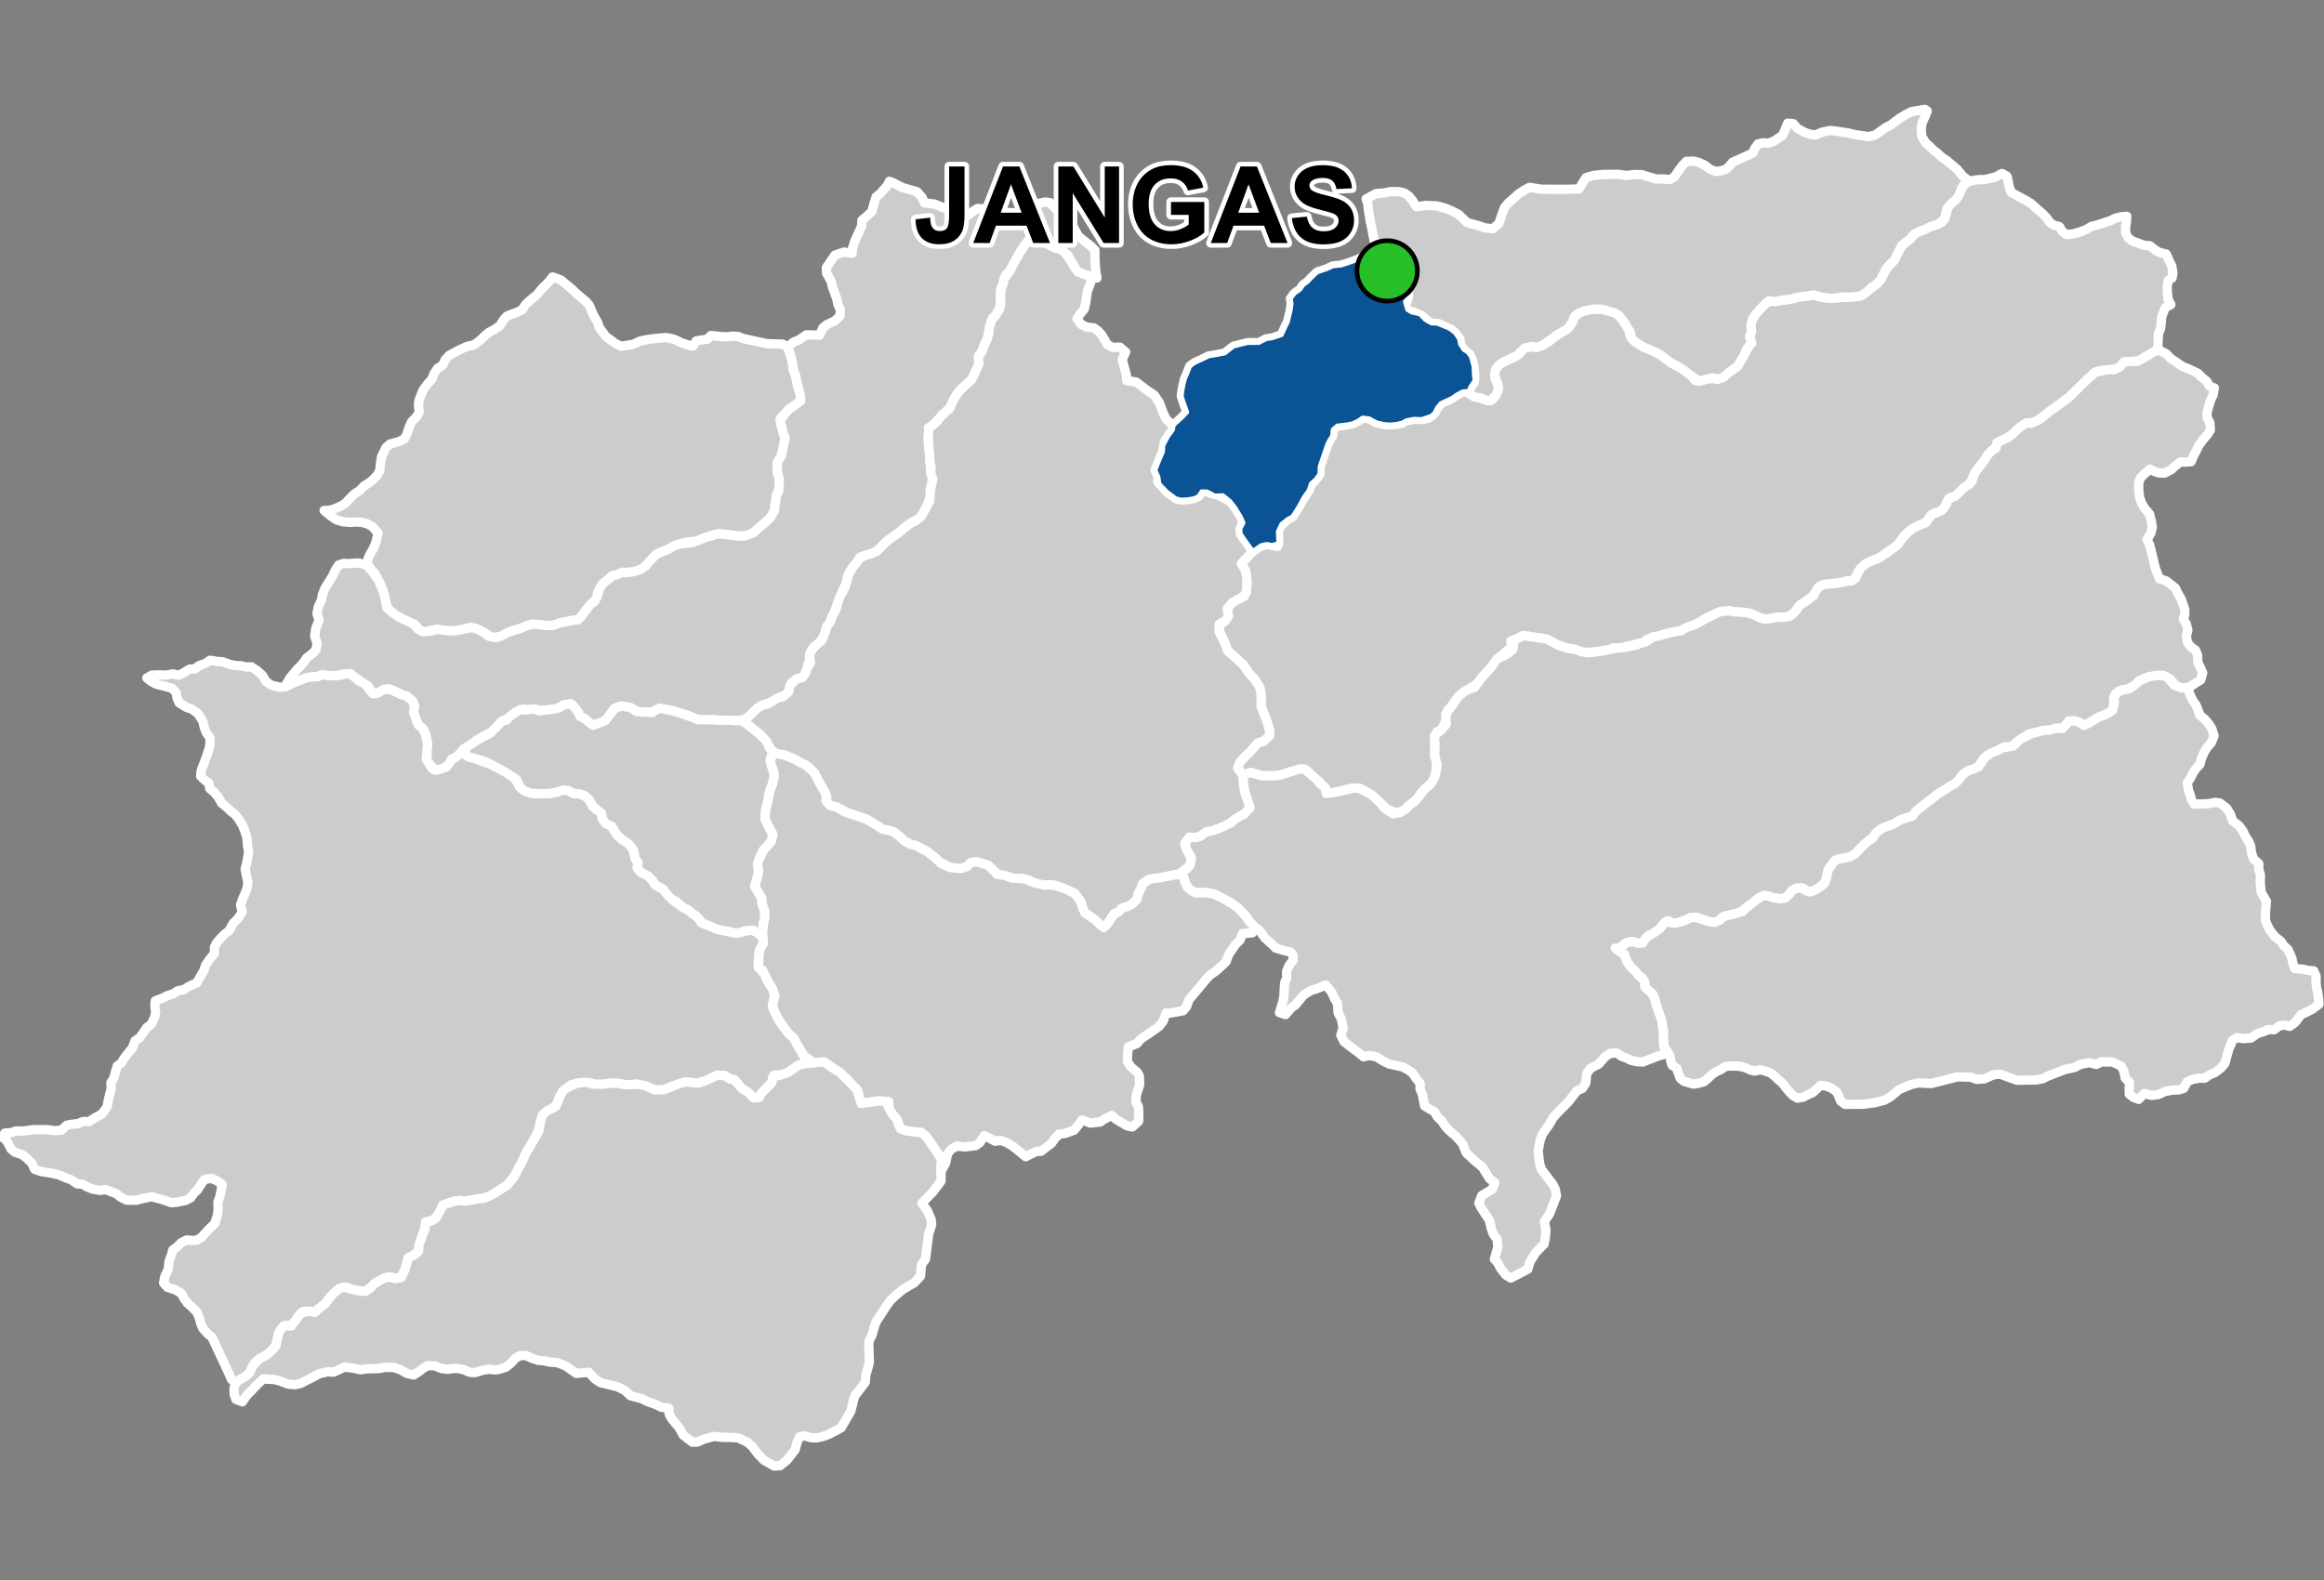 <?xml version="1.0" encoding="UTF-8"?>
<svg width="500pt" height="340pt" version="1.1" viewBox="0 0 500 340" xmlns="http://www.w3.org/2000/svg">
<rect x="0" y="0" width="500" height="340" fill="#808080" stroke="none"/>
<g id="a">
<rect width="500" height="340" fill="none"/>
<path d="m431.93 38.426 0.098 0.5 0.25 1.277 0.414 1.191 1.359 0.766 1.645 0.859 1.254 0.75 1.488 1.352 0.98 0.824 0.926 0.957 0.672 0.984 0.883 0.566 1.156 0.297 0.621 1.031 0.926 0.703 1.453-0.164 1.336-0.375 1.371-0.512 1.312-0.762 1.191-0.273 1.559-0.523 1.273-0.395 0.93-0.5 1.012-0.273 1.516-0.172-0.039 1.039-0.207 1.195 0.016 1.34 0.547 1.051 0.918 0.719 1.141 0.391 1.375 0.523 1.242 0.094 1.152 0.938 0.922 0.504 1.426 0.328 0.582 1.316 0.629 1.273 0.234 1.484-0.18 1.09-0.832 0.559-0.184 0.988-0.012 1.367 0.184 1.668 0.578 1.152-1.215 0.633-0.742 1.977-0.152 1.586-0.094 1-0.461 1.027-0.105 2.398-0.055 1.105-1.66 0.941-1.02 0.547-1.141 0.938-1.168 0.02-2.012 0.145-1.039 1.012-0.75 0.684h-1.195l-1.062 0.059-1.645 0.195-1 0.426-0.902 0.918-4.453 4.324-3.293 2.394-0.992 0.699-0.898 0.781-1.258 0.859-1.191 0.762-1.328-0.02-1.582 0.938-0.855 0.734-0.641 0.906-0.988 0.441-1.133 0.777-1.023 0.285-0.477 1.047-0.898 0.824-0.824 0.816-0.719 1.109-0.695 1.082-0.766 0.887-0.816 1.02-0.289 0.98-0.918 1.504-0.887 0.492-0.836 0.832-1.195 1.156-1.133 0.34-0.785 1.207-0.438 0.98-0.938 0.762-1.094 0.309-0.91 0.543-0.395 1.098-1.148 0.586-1.539 0.957-1.605 0.773-0.934 0.957-1.527 1.992-1.152 0.859-0.949 0.684-1.133 0.777-0.895 0.551-1.715 0.672-0.973 0.43-0.867 0.859-0.691 0.797-0.492 1.105-0.723 0.914-1.109 0.059-1.008 0.277-1.285 0.199-1.047 0.129-1.012 0.191-1.047 0.047-1.016 0.68-0.539 1.168-0.805 0.852-1.109 0.758-1.051 0.641-0.707 0.781-0.676 0.891-0.801 0.723-1.012 0.43-1.426 0.012-1.246 0.168-1.035 0.191-1.066 0.086-1.035-0.266-0.938-0.488-0.984-0.406-1.031-0.25-1.148-0.09-1.152-0.02-1.008-0.238-1.262 0.035-1.02 0.121-1.285 0.656-1.172 0.52-0.898 0.449-0.945 0.586-0.945 0.477-0.965 0.367-1.098 0.398-0.852 0.598-1.008 0.242-1.117 0.117-1.152 0.27-1.215 0.398-1.07 0.32-1.008 0.215-0.953 0.367-0.98 0.719-1.023 0.168-1.027 0.312-1.02 0.207-0.961 0.32-0.996 0.129-1.109-0.086-0.988 0.379-0.984 0.211-0.988 0.156-0.973 0.238-1.016-0.039-1.031 0.074-1.039-0.098-0.945-0.395-1.004-0.199-1.039-0.188-0.996-0.297-0.957-0.348-0.965-0.5-0.914-0.488-1.004-0.387-1.004-0.176-1.047-0.156-1-0.16-1.008-0.188-1.02 0.078-0.871 0.602-1.012 0.344 0.152 1.102-0.867 0.621-0.785 0.742-1.305 1.09-1.715 2.051-1.938 2.106-1.199 1.59-1.863 1.184-0.918 0.543-1.289 1.051-1.402 2.039-0.867 0.859-0.383 2.227-0.879 1.918-1.074 0.535-0.43 2.305 0.012 2.934 0.43 1.105-0.27 2.754-0.348 1-0.812 1.219-1.281 1.055-0.762 0.855-0.641 1.121-1.172 1.066-0.934 0.531-0.824 0.961-1.734 0.559-1.723-0.73-1.027-0.84-1.133-1.062-0.988-0.887-1.305-0.895-0.973-0.621-1.219-0.344-1.848 0.16-1.605 0.453-1.242 0.34-1.234 0.359-0.699-0.965-0.68-0.746-0.887-0.98-1.543-1.062-0.688-1.004-1.035-0.641-2.805 0.508-1.629 0.66-1.828 0.25-2.863 0.02-1.258-0.387-1.004-0.309-1.777 0.512-1.113-1.445 0.473-1.293 1.164-1.27 1-0.934 1.707-1.965 1.309-0.391 1.258-1.246-0.062-1.203-0.469-1.484-1.332-3.57 0.031-2.301-0.289-1.688-1.168-1.828-1.086-1.137-1.281-1.91-2.203-2.012-1.199-1.016-0.602-1.695-0.793-1.715-0.68-1.848 1.328-1.035 0.906-1.184-0.23-1.633 1.137-1.34 1.316-0.754 1.184-0.504 0.52-1.891 0.078-1.254-0.078-1.184-0.262-1.262-0.871-1.504 2.457-2.617 1.578-1.074 1.5-0.445 1.023 0.223 1.227 0.254 0.227-1.723-0.066-1.508 0.418-1.035 1.762-1.664 0.926-0.477 0.566-0.902 0.875-1.395 0.742-1.379 1.301-1.918 0.449-1.246 1.098-1.219 0.801-1.086 0.066-1.695 0.863-2.539 0.34-1.004 0.383-1.133 0.477-0.965 0.59-0.879 0.145-1.375 0.926-0.816 1.215-0.094 2.016-0.367 1.195-0.559 1.023-0.688 1.328 0.141 1.629 0.879 1.566 0.352 1.344 0.129 1.488-0.145 1.207-0.312 0.902-0.484 1.613-0.305 1.629 0.062 1.422-0.223 1.406-1.199 0.449-0.957 0.832-1.055 1.215-0.562 1.188-0.547 0.953-0.684 1.316-0.707 1.266 0.133 0.84 0.734 1.148 0.273 1.062 0.219 1.098 0.586 1.125-0.414 0.777-1.086 0.418-1.195-0.32-1.125-0.547-1.875 0.25-1.086 0.676-0.934 1.078-0.719 1.434-0.633 1.012-0.441 0.836-0.574 0.98-1.105 0.984-0.5 1.703 0.16 1.262-0.371 1.902-1.176 0.785-0.645 1.645-1.117 1.203-0.695 0.875-1.133 0.402-1.168 0.996-0.996 1.074-0.477 1.254-0.336 2.629-0.125 2.387 0.371 1.207 0.844 0.824 0.98 0.926 1.285 0.52 0.855 0.328 1.434 1.168 1.359 1.113 0.691 0.906 0.477 1.547 0.531 1.82 1.062 0.922 0.656 1.449 1.105 0.91 0.453 1.406 0.797 1.406 0.922 1.359 1.582 1.566-0.102 1.445-0.418 1.801 0.223 1.289-0.438 1.031-0.961 1.105-0.781 0.891-0.633 0.793-1.418 1-1.84 0.707-1.121 0.352-1.145-0.34-1.176 0.422-1.504-0.035-1.266 0.641-1.203 0.66-0.965 1.027-1.082 0.852-0.836 1.156-0.457 1.5-0.035 2.031-0.277 1.625-0.367 1.551-0.289 1.188-0.145 1.211-0.211 1.352 0.391 1.281 0.277 1.516 0.078 1.035-0.117 1.828-0.168 1.43-0.039 1.324-0.113 1.012-0.473 1.031-0.836 0.949-0.75 1.129-0.848 0.734-1.062 1-1.996 0.902-0.992 0.855-0.836 0.523-1.203 0.52-1.16 1.426-1.516 0.941-0.664 0.812-1.012 0.977-0.543 1.363-0.504 1.355-0.688 1.445-0.43 0.973-0.508 0.895-1.832 0.254-1.422 1.254-1.195 1.141-1.422 0.488-1.008 0.656-1.184 0.871-0.594 1.312-0.316 1.117-0.117h1.141l2.336-0.574 1.352-0.746 1.055 0.586z" fill="#ccc" fill-rule="evenodd"/>
<path d="m431.93 38.426 0.098 0.5 0.25 1.277 0.414 1.191 1.359 0.766 1.645 0.859 1.254 0.75 1.488 1.352 0.98 0.824 0.926 0.957 0.672 0.984 0.883 0.566 1.156 0.297 0.621 1.031 0.926 0.703 1.453-0.164 1.336-0.375 1.371-0.512 1.312-0.762 1.191-0.273 1.559-0.523 1.273-0.395 0.93-0.5 1.012-0.273 1.516-0.172-0.039 1.039-0.207 1.195 0.016 1.34 0.547 1.051 0.918 0.719 1.141 0.391 1.375 0.523 1.242 0.094 1.152 0.938 0.922 0.504 1.426 0.328 0.582 1.316 0.629 1.273 0.234 1.484-0.18 1.09-0.832 0.559-0.184 0.988-0.012 1.367 0.184 1.668 0.578 1.152-1.215 0.633-0.742 1.977-0.152 1.586-0.094 1-0.461 1.027-0.105 2.398-0.055 1.105-1.66 0.941-1.02 0.547-1.141 0.938-1.168 0.02-2.012 0.145-1.039 1.012-0.75 0.684h-1.195l-1.062 0.059-1.645 0.195-1 0.426-0.902 0.918-4.453 4.324-3.293 2.394-0.992 0.699-0.898 0.781-1.258 0.859-1.191 0.762-1.328-0.02-1.582 0.938-0.855 0.734-0.641 0.906-0.988 0.441-1.133 0.777-1.023 0.285-0.477 1.047-0.898 0.824-0.824 0.816-0.719 1.109-0.695 1.082-0.766 0.887-0.816 1.02-0.289 0.98-0.918 1.504-0.887 0.492-0.836 0.832-1.195 1.156-1.133 0.34-0.785 1.207-0.438 0.98-0.938 0.762-1.094 0.309-0.91 0.543-0.395 1.098-1.148 0.586-1.539 0.957-1.605 0.773-0.934 0.957-1.527 1.992-1.152 0.859-0.949 0.684-1.133 0.777-0.895 0.551-1.715 0.672-0.973 0.43-0.867 0.859-0.691 0.797-0.492 1.105-0.723 0.914-1.109 0.059-1.008 0.277-1.285 0.199-1.047 0.129-1.012 0.191-1.047 0.047-1.016 0.68-0.539 1.168-0.805 0.852-1.109 0.758-1.051 0.641-0.707 0.781-0.676 0.891-0.801 0.723-1.012 0.43-1.426 0.012-1.246 0.168-1.035 0.191-1.066 0.086-1.035-0.266-0.938-0.488-0.984-0.406-1.031-0.25-1.148-0.09-1.152-0.02-1.008-0.238-1.262 0.035-1.02 0.121-1.285 0.656-1.172 0.52-0.898 0.449-0.945 0.586-0.945 0.477-0.965 0.367-1.098 0.398-0.852 0.598-1.008 0.242-1.117 0.117-1.152 0.27-1.215 0.398-1.07 0.32-1.008 0.215-0.953 0.367-0.98 0.719-1.023 0.168-1.027 0.312-1.02 0.207-0.961 0.32-0.996 0.129-1.109-0.086-0.988 0.379-0.984 0.211-0.988 0.156-0.973 0.238-1.016-0.039-1.031 0.074-1.039-0.098-0.945-0.395-1.004-0.199-1.039-0.188-0.996-0.297-0.957-0.348-0.965-0.5-0.914-0.488-1.004-0.387-1.004-0.176-1.047-0.156-1-0.16-1.008-0.188-1.02 0.078-0.871 0.602-1.012 0.344 0.152 1.102-0.867 0.621-0.785 0.742-1.305 1.09-1.715 2.051-1.938 2.106-1.199 1.59-1.863 1.184-0.918 0.543-1.289 1.051-1.402 2.039-0.867 0.859-0.383 2.227-0.879 1.918-1.074 0.535-0.43 2.305 0.012 2.934 0.43 1.105-0.27 2.754-0.348 1-0.812 1.219-1.281 1.055-0.762 0.855-0.641 1.121-1.172 1.066-0.934 0.531-0.824 0.961-1.734 0.559-1.723-0.73-1.027-0.84-1.133-1.062-0.988-0.887-1.305-0.895-0.973-0.621-1.219-0.344-1.848 0.16-1.605 0.453-1.242 0.34-1.234 0.359-0.699-0.965-0.68-0.746-0.887-0.98-1.543-1.062-0.688-1.004-1.035-0.641-2.805 0.508-1.629 0.66-1.828 0.25-2.863 0.02-1.258-0.387-1.004-0.309-1.777 0.512-1.113-1.445 0.473-1.293 1.164-1.27 1-0.934 1.707-1.965 1.309-0.391 1.258-1.246-0.062-1.203-0.469-1.484-1.332-3.57 0.031-2.301-0.289-1.688-1.168-1.828-1.086-1.137-1.281-1.91-2.203-2.012-1.199-1.016-0.602-1.695-0.793-1.715-0.68-1.848 1.328-1.035 0.906-1.184-0.23-1.633 1.137-1.34 1.316-0.754 1.184-0.504 0.52-1.891 0.078-1.254-0.078-1.184-0.262-1.262-0.871-1.504 2.457-2.617 1.578-1.074 1.5-0.445 1.023 0.223 1.227 0.254 0.227-1.723-0.066-1.508 0.418-1.035 1.762-1.664 0.926-0.477 0.566-0.902 0.875-1.395 0.742-1.379 1.301-1.918 0.449-1.246 1.098-1.219 0.801-1.086 0.066-1.695 0.863-2.539 0.34-1.004 0.383-1.133 0.477-0.965 0.59-0.879 0.145-1.375 0.926-0.816 1.215-0.094 2.016-0.367 1.195-0.559 1.023-0.688 1.328 0.141 1.629 0.879 1.566 0.352 1.344 0.129 1.488-0.145 1.207-0.312 0.902-0.484 1.613-0.305 1.629 0.062 1.422-0.223 1.406-1.199 0.449-0.957 0.832-1.055 1.215-0.562 1.188-0.547 0.953-0.684 1.316-0.707 1.266 0.133 0.84 0.734 1.148 0.273 1.062 0.219 1.098 0.586 1.125-0.414 0.777-1.086 0.418-1.195-0.32-1.125-0.547-1.875 0.25-1.086 0.676-0.934 1.078-0.719 1.434-0.633 1.012-0.441 0.836-0.574 0.98-1.105 0.984-0.5 1.703 0.16 1.262-0.371 1.902-1.176 0.785-0.645 1.645-1.117 1.203-0.695 0.875-1.133 0.402-1.168 0.996-0.996 1.074-0.477 1.254-0.336 2.629-0.125 2.387 0.371 1.207 0.844 0.824 0.98 0.926 1.285 0.52 0.855 0.328 1.434 1.168 1.359 1.113 0.691 0.906 0.477 1.547 0.531 1.82 1.062 0.922 0.656 1.449 1.105 0.91 0.453 1.406 0.797 1.406 0.922 1.359 1.582 1.566-0.102 1.445-0.418 1.801 0.223 1.289-0.438 1.031-0.961 1.105-0.781 0.891-0.633 0.793-1.418 1-1.84 0.707-1.121 0.352-1.145-0.34-1.176 0.422-1.504-0.035-1.266 0.641-1.203 0.66-0.965 1.027-1.082 0.852-0.836 1.156-0.457 1.5-0.035 2.031-0.277 1.625-0.367 1.551-0.289 1.188-0.145 1.211-0.211 1.352 0.391 1.281 0.277 1.516 0.078 1.035-0.117 1.828-0.168 1.43-0.039 1.324-0.113 1.012-0.473 1.031-0.836 0.949-0.75 1.129-0.848 0.734-1.062 1-1.996 0.902-0.992 0.855-0.836 0.523-1.203 0.52-1.16 1.426-1.516 0.941-0.664 0.812-1.012 0.977-0.543 1.363-0.504 1.355-0.688 1.445-0.43 0.973-0.508 0.895-1.832 0.254-1.422 1.254-1.195 1.141-1.422 0.488-1.008 0.656-1.184 0.871-0.594 1.312-0.316 1.117-0.117h1.141l2.336-0.574 1.352-0.746 1.055 0.586 0.16 0.5" fill="none" stroke="#fff" stroke-linecap="round" stroke-linejoin="round" stroke-miterlimit="10" stroke-width="2"/>
<path d="m467 77.133 1.016 0.66 1.496 1.047 1.535 0.609 1.824 0.887 0.953 0.945 0.957 0.77 0.59 1.031 1.035 0.398-0.266 1.484-0.582 1.281-0.766 2.602 0.113 1.07 0.543 1.074 0.098 1.555-0.559 0.906-1.047 1.211-0.887 1.18-0.59 1.254-0.551 1.023-0.492 1.219-1.25 0.121-1.066-0.074-1.238 0.992-0.734 0.684-1.391 0.734-1.148-0.016-1.133-0.336-0.898-0.508-1.27 1.129-0.789 0.777-0.34 0.965-0.031 1.48 0.195 1.781 0.516 1.402 0.656 0.996 0.988 1.176 0.371 1.566 0.195 1.227-0.312 1.316-0.816 1.344 0.582 1.215 0.41 1.668 0.395 1.609 0.383 1.633 0.402 1.07 0.484 1.266 1.453 0.426 1.996 1.57 0.477 1.059 0.75 1.258 0.387 1.117 0.383 1.062 0.043 1.184-0.363 0.988 0.656 0.984 0.348 1.441-0.32 1.129 0.184 1.371 0.723 1.008 1.059 0.754 0.445 1.113 0.043 1.457 1.059 2.328-0.438 1.496-2.598 1.648-1.453 0.105-1.082-0.172-1.398-1.762-1.496-0.742-1.125-0.043-1.84 0.277-1.121 0.414-1.047 0.391-0.738 0.922-0.859 0.516-1.148 0.523-1.125 0.129-1.293 0.746-0.383 1.133 0.066 1.398-0.367 1.246-1.148 0.613-1.176 0.414-1.539 0.832-1.172 0.73-1.109 0.527-0.945-0.707-0.977-0.312-1.324 0.055-0.613 0.82-0.766 0.773-1.297-0.07-1.281 0.441-1.387 0.023-1.086 0.309-0.957 0.297-1.168 0.152-1.156 0.773-1.578 1.074-0.953 0.922-1.371-0.012-1.004 0.48-1.164 0.555-1.719 0.805-1.164 1.246-0.695 1.219-0.926 0.453-1.324 0.406-1.188 0.801-0.559 1.027-1.148 0.98-1.289 0.727-0.859 0.578-1.523 0.934-3.727 3.027-0.973 0.691-0.664 0.914-1.008 0.379-1.051 0.309-0.941 0.391-1.035 0.715-1.043 0.363-0.973 0.328-0.949 0.523-0.934 0.727-0.5 0.867-1.027 0.75-0.875 0.742-0.758 0.738-0.684 0.758-0.746 0.738-0.887 0.496-1.207 0.316-1.215 0.18-0.965 0.363-0.59 0.895-0.695 0.777-0.207 1.023-0.25 0.996-0.496 1.227-0.797 0.664-0.859 0.551-0.895 0.504-1.156 0.012-0.777-0.688-1.402-0.027-1.023 0.445-0.59 0.809-0.766 0.734-1.145 0.27-1.484-0.18-0.969-0.309-1.16-0.199-0.957 0.43-0.805 0.707-0.82 0.613-0.816 0.672-0.922 0.676-0.906 0.574-1.199 0.301-1.414 0.348-0.965 0.277-0.703 0.742-0.82 0.594-0.973-0.277-1.035-0.137-1.07-0.5-0.973-0.297-1.285 0.016-0.934 0.461-0.969 0.285-0.984 0.41-1.027 0.141-0.957-0.602-0.973 0.562-0.66 0.941-0.762 0.691-0.938 0.664-1.035 0.359-0.707 0.926-0.715 0.75-1.016-0.121-1.039-0.32-1.246 0.312-0.785 0.715-0.914 0.465 0.855 0.762 0.637 1.043 0.5 1.156 0.734 1.004 0.926 0.879 0.699 0.855 0.816 0.645 0.559 0.867 0.027 1.043 0.738 0.73 0.812 0.648 0.512 0.875 0.227 1.004 0.332 0.988 0.285 1.012 0.398 0.926 0.359 1.098 0.156 1.355 0.23 1.004-0.121 1.004 0.105 1.008 0.016 1.152 0.598 0.855-0.676 0.938-1.117 0.309-1.004 0.371-0.996 0.395-1.281 0.52-1.238-0.059-1.402-0.332-0.926-0.484-1.008-0.328-1.094-0.77-1.457 0.145-1.098 0.785-1.254 1.461-1.809 0.961-0.805 1.078-0.199 2.062-0.762 1.191-1.117 0.441-1.844 2.387-2.398 2.43-0.906 1.008-0.785 1.383-1.488 2.106-0.496 1.262-0.453 2.312 0.156 1.582 0.195 1.391 0.352 1.094 2.457 3.242 0.496 0.992 0.289 1.465-0.91 2.332-0.59 1.516-1.113 1.688 0.34 1.836-0.117 1.516-0.273 1.48-0.938 0.945-0.816 0.828-1.281 2.023-0.477 1.613-3.668 1.91-1.035-0.625-1.094-1.367-0.707-1.324-0.691-0.762 0.758-2.59-0.16-1.656-0.832-1.145-0.398-1.07-0.418-1.852-1.742-2.648-0.547-1.074 0.621-1.637 2.25-1.359 0.551-1.449-1.102-0.82-1.539-2.453-0.98-0.828-0.871-0.738-1.688-1.586-0.688-1.812-0.762-0.926-0.871-0.91-1.254-1.07-0.781-0.797-0.887-1.324-0.91-0.836-0.633-1.125-1.18-0.672-0.961-0.594-0.258-1.383-0.188-1.031-0.539-1.273 0.062-1.047-1.051-1.398-0.66-0.984-0.965-0.672-1.16-0.602-2.797-0.609-1.23-0.586-1.574-0.98-1.547-0.273-1.219 0.273-0.832-0.691-2.125-1.598-1.223-0.934-0.711-1.43 0.496-1.5-0.328-1.855-0.75-1.488-0.133-2.012-0.617-0.965-0.605-1.363-1.297-1.625-1.793 0.758-1.438 0.457-1.484 0.906-1.836 2.219-0.836 0.562-1.258 1.477-1.324-0.426 0.691-2.203 0.258-1.184 0.168-3.031 0.461-1-0.051-1.414 0.531-1.305 0.848-1.051 0.062-1.098-0.641-0.785-0.988-0.188-2.09-0.598-0.77-0.77-1.57-1.406-1.277-1.711-0.887-0.633-1.035-1.035-1.035-1.41-1.367-1.453-1.426-1.141-2.184-1.23-1.637-0.82-1.836-0.379-2.301 0.074-0.91-0.535-0.797-0.621-0.547-1.129-0.32-1.113-0.902-0.656 1.711-1.191 0.883-1.762-0.645-1.594-0.473-0.93-0.305-1.191 1.031-1.305 1.32 0.125 1.039-0.352 1.316-0.949 1.203-0.164 1.613-0.652 2.34-1.023 0.984-0.863 1.039-0.633 0.926-0.469 1.203-1.34-0.34-1.102-0.418-1.215-0.328-0.953-0.32-1.934-0.125-1.84 1.777-0.512 1.004 0.309 1.258 0.387 2.098 0.051 1.625-0.094 2.094-0.652 2.445-0.77 1.094 0.078 1.039 0.93 1.523 1.293 0.914 1.105 0.863 0.594 0.219 1.273 1.414-0.148 1.805-0.398 0.996-0.18 1.59-0.426 1.316 0.031 1.742 0.926 0.945 0.496 0.75 0.727 1.062 0.988 0.887 1.125 1.891 1.254 1.547-0.309 1.203-0.762 0.848-0.891 1.023-0.707 0.895-1 1.191-1.602 1.281-1.055 0.812-1.219 0.348-1 0.352-1.824-0.512-2.035 0.02-2.398-0.113-2.004 1.586-1.371 0.961-1.125-0.129-2.129 1.297-1.75 1.402-2.039 1.289-1.051 0.918-0.543 1.289-0.371 1.52-2.066 2.191-2.441 1.117-1.648 1.602-0.711 0.922-0.574 0.859-0.707 0.195-1.008-0.617-0.789 0.961-0.43 0.934-0.359 0.918-0.453 1.012 0.18 1 0.145 1.047 0.156 1.031 0.148 1.039 0.199 0.91 0.531 0.922 0.492 0.926 0.395 1.441 0.48 1.684 0.227 1.504 0.551 1.242 0.207 1.105-0.09 2.121-0.309 1.215-0.242 1.465-0.305 1.152-0.145 1.305-0.125 1.027-0.25 1.074-0.238 0.977-0.348 0.977-0.25 0.895-0.613 0.848-0.551 1.125-0.137 1.066-0.328 1.395-0.379 1.012-0.219 1.305-0.199 0.898-0.57 1.055-0.387 1.074-0.371 1.008-0.539 0.914-0.566 1.008-0.516 0.992-0.441 1.078-0.594 1.113-0.25 1.445-0.031 0.996 0.203 1.016 0.016 1.305 0.102 1.133 0.262 0.984 0.406 0.938 0.488 1.035 0.266 1.066-0.086 1.035-0.191 1.125-0.16 1.059 0.062 1.023-0.203 0.957-0.715 0.676-0.754 0.625-0.949 1.324-0.793 0.828-0.66 0.867-0.617 0.449-0.996 0.793-0.992 1.105-0.43 1.613-0.133 1.047-0.129 1.164-0.16 1.008-0.309 1.047-0.008 0.836-0.668 0.445-1.074 0.57-0.973 1.023-0.887 1.055-0.562 1.715-0.672 0.895-0.551 1.133-0.777 0.949-0.684 1.152-0.859 1.246-1.672 1.047-1.074 0.973-0.809 1.465-0.738 1.312-0.477 0.828-1.133 0.648-0.777 0.965-0.277 1.152-0.578 0.789-1.059 0.578-1.383 1.441-0.527 1.195-1.156 0.836-0.832 0.887-0.492 0.68-0.742 0.289-1.109 0.484-0.957 0.777-0.98 1.254-1.684 0.719-1.109 0.824-0.816 0.859-0.547 0.137-1.035 0.945-0.504 1.336-0.609 0.824-0.586 1.059-1 0.855-0.734 1.273-0.848 1.164 0.02 1.148-0.496 1.031-0.648 1.641-1.348 0.992-0.699 3.293-2.394 3.852-3.828 0.973-0.82 0.711-0.707 1.816-0.383 1.215-0.23 1.176 0.02 1.266-0.656 0.719-0.969 1.414-0.102 1.434-0.043 1.094-0.496 1.719-1.051 0.875-0.531 1.008-0.367 1.613 0.797z" fill="#ccc" fill-rule="evenodd"/>
<path d="m467 77.133 1.016 0.66 1.496 1.047 1.535 0.609 1.824 0.887 0.953 0.945 0.957 0.77 0.59 1.031 1.035 0.398-0.266 1.484-0.582 1.281-0.766 2.602 0.113 1.07 0.543 1.074 0.098 1.555-0.559 0.906-1.047 1.211-0.887 1.18-0.59 1.254-0.551 1.023-0.492 1.219-1.25 0.121-1.066-0.074-1.238 0.992-0.734 0.684-1.391 0.734-1.148-0.016-1.133-0.336-0.898-0.508-1.27 1.129-0.789 0.777-0.34 0.965-0.031 1.48 0.195 1.781 0.516 1.402 0.656 0.996 0.988 1.176 0.371 1.566 0.195 1.227-0.312 1.316-0.816 1.344 0.582 1.215 0.41 1.668 0.395 1.609 0.383 1.633 0.402 1.07 0.484 1.266 1.453 0.426 1.996 1.57 0.477 1.059 0.75 1.258 0.387 1.117 0.383 1.062 0.043 1.184-0.363 0.988 0.656 0.984 0.348 1.441-0.32 1.129 0.184 1.371 0.723 1.008 1.059 0.754 0.445 1.113 0.043 1.457 1.059 2.328-0.438 1.496-2.598 1.648-1.453 0.105-1.082-0.172-1.398-1.762-1.496-0.742-1.125-0.043-1.84 0.277-1.121 0.414-1.047 0.391-0.738 0.922-0.859 0.516-1.148 0.523-1.125 0.129-1.293 0.746-0.383 1.133 0.066 1.398-0.367 1.246-1.148 0.613-1.176 0.414-1.539 0.832-1.172 0.73-1.109 0.527-0.945-0.707-0.977-0.312-1.324 0.055-0.613 0.82-0.766 0.773-1.297-0.07-1.281 0.441-1.387 0.023-1.086 0.309-0.957 0.297-1.168 0.152-1.156 0.773-1.578 1.074-0.953 0.922-1.371-0.012-1.004 0.48-1.164 0.555-1.719 0.805-1.164 1.246-0.695 1.219-0.926 0.453-1.324 0.406-1.188 0.801-0.559 1.027-1.148 0.98-1.289 0.727-0.859 0.578-1.523 0.934-3.727 3.027-0.973 0.691-0.664 0.914-1.008 0.379-1.051 0.309-0.941 0.391-1.035 0.715-1.043 0.363-0.973 0.328-0.949 0.523-0.934 0.727-0.5 0.867-1.027 0.75-0.875 0.742-0.758 0.738-0.684 0.758-0.746 0.738-0.887 0.496-1.207 0.316-1.215 0.18-0.965 0.363-0.59 0.895-0.695 0.777-0.207 1.023-0.25 0.996-0.496 1.227-0.797 0.664-0.859 0.551-0.895 0.504-1.156 0.012-0.777-0.688-1.402-0.027-1.023 0.445-0.59 0.809-0.766 0.734-1.145 0.27-1.484-0.18-0.969-0.309-1.16-0.199-0.957 0.43-0.805 0.707-0.82 0.613-0.816 0.672-0.922 0.676-0.906 0.574-1.199 0.301-1.414 0.348-0.965 0.277-0.703 0.742-0.82 0.594-0.973-0.277-1.035-0.137-1.07-0.5-0.973-0.297-1.285 0.016-0.934 0.461-0.969 0.285-0.984 0.41-1.027 0.141-0.957-0.602-0.973 0.562-0.66 0.941-0.762 0.691-0.938 0.664-1.035 0.359-0.707 0.926-0.715 0.75-1.016-0.121-1.039-0.32-1.246 0.312-0.785 0.715-0.914 0.465 0.855 0.762 0.637 1.043 0.5 1.156 0.734 1.004 0.926 0.879 0.699 0.855 0.816 0.645 0.559 0.867 0.027 1.043 0.738 0.73 0.812 0.648 0.512 0.875 0.227 1.004 0.332 0.988 0.285 1.012 0.398 0.926 0.359 1.098 0.156 1.355 0.23 1.004-0.121 1.004 0.105 1.008 0.016 1.152 0.598 0.855-0.676 0.938-1.117 0.309-1.004 0.371-0.996 0.395-1.281 0.52-1.238-0.059-1.402-0.332-0.926-0.484-1.008-0.328-1.094-0.77-1.457 0.145-1.098 0.785-1.254 1.461-1.809 0.961-0.805 1.078-0.199 2.062-0.762 1.191-1.117 0.441-1.844 2.387-2.398 2.43-0.906 1.008-0.785 1.383-1.488 2.106-0.496 1.262-0.453 2.312 0.156 1.582 0.195 1.391 0.352 1.094 2.457 3.242 0.496 0.992 0.289 1.465-0.91 2.332-0.59 1.516-1.113 1.688 0.34 1.836-0.117 1.516-0.273 1.48-0.938 0.945-0.816 0.828-1.281 2.023-0.477 1.613-3.668 1.91-1.035-0.625-1.094-1.367-0.707-1.324-0.691-0.762 0.758-2.59-0.16-1.656-0.832-1.145-0.398-1.07-0.418-1.852-1.742-2.648-0.547-1.074 0.621-1.637 2.25-1.359 0.551-1.449-1.102-0.82-1.539-2.453-0.98-0.828-0.871-0.738-1.688-1.586-0.688-1.812-0.762-0.926-0.871-0.91-1.254-1.07-0.781-0.797-0.887-1.324-0.91-0.836-0.633-1.125-1.18-0.672-0.961-0.594-0.258-1.383-0.188-1.031-0.539-1.273 0.062-1.047-1.051-1.398-0.66-0.984-0.965-0.672-1.16-0.602-2.797-0.609-1.23-0.586-1.574-0.98-1.547-0.273-1.219 0.273-0.832-0.691-2.125-1.598-1.223-0.934-0.711-1.43 0.496-1.5-0.328-1.855-0.75-1.488-0.133-2.012-0.617-0.965-0.605-1.363-1.297-1.625-1.793 0.758-1.438 0.457-1.484 0.906-1.836 2.219-0.836 0.562-1.258 1.477-1.324-0.426 0.691-2.203 0.258-1.184 0.168-3.031 0.461-1-0.051-1.414 0.531-1.305 0.848-1.051 0.062-1.098-0.641-0.785-0.988-0.188-2.09-0.598-0.77-0.77-1.57-1.406-1.277-1.711-0.887-0.633-1.035-1.035-1.035-1.41-1.367-1.453-1.426-1.141-2.184-1.23-1.637-0.82-1.836-0.379-2.301 0.074-0.91-0.535-0.797-0.621-0.547-1.129-0.32-1.113-0.902-0.656 1.711-1.191 0.883-1.762-0.645-1.594-0.473-0.93-0.305-1.191 1.031-1.305 1.32 0.125 1.039-0.352 1.316-0.949 1.203-0.164 1.613-0.652 2.34-1.023 0.984-0.863 1.039-0.633 0.926-0.469 1.203-1.34-0.34-1.102-0.418-1.215-0.328-0.953-0.32-1.934-0.125-1.84 1.777-0.512 1.004 0.309 1.258 0.387 2.098 0.051 1.625-0.094 2.094-0.652 2.445-0.77 1.094 0.078 1.039 0.93 1.523 1.293 0.914 1.105 0.863 0.594 0.219 1.273 1.414-0.148 1.805-0.398 0.996-0.18 1.59-0.426 1.316 0.031 1.742 0.926 0.945 0.496 0.75 0.727 1.062 0.988 0.887 1.125 1.891 1.254 1.547-0.309 1.203-0.762 0.848-0.891 1.023-0.707 0.895-1 1.191-1.602 1.281-1.055 0.812-1.219 0.348-1 0.352-1.824-0.512-2.035 0.02-2.398-0.113-2.004 1.586-1.371 0.961-1.125-0.129-2.129 1.297-1.75 1.402-2.039 1.289-1.051 0.918-0.543 1.289-0.371 1.52-2.066 2.191-2.441 1.117-1.648 1.602-0.711 0.922-0.574 0.859-0.707 0.195-1.008-0.617-0.789 0.961-0.43 0.934-0.359 0.918-0.453 1.012 0.18 1 0.145 1.047 0.156 1.031 0.148 1.039 0.199 0.91 0.531 0.922 0.492 0.926 0.395 1.441 0.48 1.684 0.227 1.504 0.551 1.242 0.207 1.105-0.09 2.121-0.309 1.215-0.242 1.465-0.305 1.152-0.145 1.305-0.125 1.027-0.25 1.074-0.238 0.977-0.348 0.977-0.25 0.895-0.613 0.848-0.551 1.125-0.137 1.066-0.328 1.395-0.379 1.012-0.219 1.305-0.199 0.898-0.57 1.055-0.387 1.074-0.371 1.008-0.539 0.914-0.566 1.008-0.516 0.992-0.441 1.078-0.594 1.113-0.25 1.445-0.031 0.996 0.203 1.016 0.016 1.305 0.102 1.133 0.262 0.984 0.406 0.938 0.488 1.035 0.266 1.066-0.086 1.035-0.191 1.125-0.16 1.059 0.062 1.023-0.203 0.957-0.715 0.676-0.754 0.625-0.949 1.324-0.793 0.828-0.66 0.867-0.617 0.449-0.996 0.793-0.992 1.105-0.43 1.613-0.133 1.047-0.129 1.164-0.16 1.008-0.309 1.047-0.008 0.836-0.668 0.445-1.074 0.57-0.973 1.023-0.887 1.055-0.562 1.715-0.672 0.895-0.551 1.133-0.777 0.949-0.684 1.152-0.859 1.246-1.672 1.047-1.074 0.973-0.809 1.465-0.738 1.312-0.477 0.828-1.133 0.648-0.777 0.965-0.277 1.152-0.578 0.789-1.059 0.578-1.383 1.441-0.527 1.195-1.156 0.836-0.832 0.887-0.492 0.68-0.742 0.289-1.109 0.484-0.957 0.777-0.98 1.254-1.684 0.719-1.109 0.824-0.816 0.859-0.547 0.137-1.035 0.945-0.504 1.336-0.609 0.824-0.586 1.059-1 0.855-0.734 1.273-0.848 1.164 0.02 1.148-0.496 1.031-0.648 1.641-1.348 0.992-0.699 3.293-2.394 3.852-3.828 0.973-0.82 0.711-0.707 1.816-0.383 1.215-0.23 1.176 0.02 1.266-0.656 0.719-0.969 1.414-0.102 1.434-0.043 1.094-0.496 1.719-1.051 0.875-0.531 1.008-0.367 1.613 0.797 0.938 1.012" fill="none" stroke="#fff" stroke-linecap="round" stroke-linejoin="round" stroke-miterlimit="10" stroke-width="2"/>
<path d="m46.078 142.21 0.598 0.133 1.164 0.043 1.695 0.609 1.082 0.215 1.324 0.074 1.059 0.254 1.086-0.047 1.281 0.855 1.145 1.035 0.68 1.258 1.137 0.781 1.82 0.469 1.113-0.07 1.156-0.562 1.934-0.828 1.539-0.57 1.254-0.219 1.168-0.031 1.016-0.414 1.336 0.012 1.461 0.219 1.223-0.184 1.219-0.418 1.172 0.371 1.477 1.344 1.211 0.445 1.379 1.883 1.141 0.406 1.246-0.746 0.988-0.355 1.32 0.43 1.871 0.852 1.195 0.371 1.277 1.105 0.375 1.105-0.238 1.125 0.547 1.227 0.223 1.094 0.957 0.984 0.734 1.168 0.586 2.426 0.004 1.008-0.34 2.019 1.164 2.172 1.227 0.43 0.953-0.344 1.004-0.297 0.73-1.273 0.914-0.625 1.086-0.758 0.957-0.5 0.738 0.789 1.758 0.578 1.305 0.523 2.121 0.688 2.512 1.285 2.488 1.512 1.156 2.074 0.965 0.824 1.055 0.398 1.84 0.238 1.98-0.078 1.797-0.18 1.723-0.539 1.074 0.094 1.105 0.684 1.273 0.031 1.234 0.438 0.938 0.766 0.684 1.438 0.906 0.766 0.957 0.566 0.242 1.422 0.746 0.98 1.125 0.516 0.844 1.266 0.715 0.977 0.789 0.676 1.387 0.902 0.934 1.117 0.336 0.945 0.172 1.129 0.648 0.902-0.164 1.125 0.73 0.938 1.594 0.809 0.957 0.98 0.523 0.887 1.031 0.621 1.051 0.648 1.016 1.219 0.77 0.848 1.91 1.418 1.242 0.598 0.785 0.664 0.832 0.59 0.766 0.684 0.648 0.949 1.422 0.547 1.805 0.781 0.98 0.23 1.125 0.203 2.008 0.461 1.648-0.359 1.121-0.398 1.316 0.277 1.254 0.859 0.676 0.996-0.375 1.344-0.621 1.227-0.211 2.523 0.168 1.004 1.25 1.25 0.457 1.328 1.238 1.949 0.465 1.523-0.52 2.125 0.422 1.137 0.965 1.871 0.953 1.453 1.246 1.555 1.102 1.004 0.539 1.102 1.613 2.707 2.148 1.422-1.871 0.164-1.457 0.324-2.285 1.586-1.414 0.5-1.559 0.039-0.5 1.633-0.816 0.809-1.406 1.449-0.539 0.957-1.172 0.09-1.133-1.156-1.379-0.852-1.629-1.871-1.078-0.234-0.945-0.656-1.609-0.121-1.531 0.688-1.094 0.543-1.559 0.469-2.809-0.219-1.531 0.465-1.602 0.621-1.527 0.594-1.523 0.098-1.949-0.656-2.266-0.656-2.391 0.133-1.676-0.355-1.602 0.02-1.492 0.203-1.645 0.164-0.98-0.434-1.914-0.09-1.113 0.137-1.27 0.332-1 0.957-1.402 1.445-0.445 1.16-0.449 1.086-1.887 1.004-0.977 0.848-0.453 1.492-0.195 1.129-0.734 1.906-0.602 1-0.594 1.168-0.59 0.816-0.871 1.789-0.449 0.984-0.551 0.887-0.617 1.465-1.98 2.512-1.809 1.125-1.059 0.738-1.449 0.723-1.117 0.242-2.141 0.336-1.402 0.227-1.227-0.137-1.102 0.148-1.523 0.508-0.992 0.367-0.492 1.047-0.5 0.895-0.621 0.949-0.938 0.496-1.07 0.195-0.188 1.391-0.574 1.477-0.453 1.391-0.234 1.477-0.492 0.926-1.047 0.699-1.125 1.434-0.344 1.324-0.461 1.113-0.766 1.078-1.621-0.395-1.082-0.02-1.609 0.746-1.133 0.684-0.703 0.773-1.168 0.844-1.496-0.105-1.516-0.336-0.938-0.391-1.711 0.25-1.211 1-1 1.18-0.824 1.09-1.43 1.09-0.809 0.75-1.105-0.262-1.379 0.074-1.102 1.078-0.746 1.551-1.406 0.414-1 0.137-1.004 1.426-0.602 2.742-1 1.141-1.195 0.988-1.508 0.766-0.891 0.863-1.023 2.055-0.859 0.773-1.262 0.719-0.938 0.703-0.887-0.738-0.449-1.051-3.125-6.672-0.625-1.348-0.898-0.738-1.039-1.141-0.434-0.961-0.312-1.16-0.512-1.344-1.219-1.254-0.867-0.754-0.707-0.988-0.637-1.141-1.391-0.785-1.574-0.492-0.82-0.945 0.285-1.438 0.695-1.453 0.207-1.758 0.5-1.379 0.273-1.016 1.039-0.809 0.82-0.809 1.172-0.582 1.016 0.113 1.066-0.055 0.949-0.504 1.242-1.344 0.836-0.867 0.918-0.867 0.516-1.594 0.215-1.391-0.062-1.664 0.438-1.152 0.195-1.059 0.301-1.504-1.055-0.797-1.312-0.582-1.445 0.273-0.727 0.969-0.73 1.184-0.797 0.773-0.738 1.008-1.047 0.551-1.973 0.406-1.168 0.09-1.871-0.668-1.34-0.336-0.965-0.289-1.918 0.398-1.398 0.367-2.133-0.039-1.324-0.668-0.785-0.676-1.137-0.43-1.223-0.484-1.129 0.176-1.559-0.238-1.336-0.527-0.93-0.547-1.184-0.102-1.262-0.855-1.164-0.43-1.496-0.629-1.027-0.258-1.062-0.188-1.684-0.27-1.461-0.504-0.551-1.258-1.184-1.172-0.918-0.711-1.562-0.508-0.855-0.703-0.848-1.645-0.883-0.836 0.398-0.949 1.23-0.074 1.156-0.383 1.375 0.02 1.035-0.105 1.246-0.199h1.363l1.82 0.008 1.484 0.23 1.434-0.129 1.223-1.074 1.18-0.211 1.184-0.109 1.074-0.461 1.375-0.008 1.332-0.879 1.168-0.586 0.684-0.754 0.602-0.859 0.445-2.16 0.477-1.809-0.066-1.285 0.684-1.137 0.258-1.074 0.43-1.418 0.879-0.613 0.527-0.926 1.023-1.348 0.805-0.926 0.582-1.594 1.035-0.684 0.773-1.094 0.699-1.027 0.973-0.738 0.711-1.434 0.25-1.105-0.18-1.492 0.109-1.016 1.352-0.516 1.293-0.621 1.277-0.426 0.938-0.609 1.301-0.238 0.879-0.59 0.926-0.473 0.945-0.383 0.734-1.309 0.766-1.289 0.41-1.242 0.879-1.27 1.02-1.258-0.012-1.277 0.48-0.977 0.953-1.094 0.785-0.816 0.953-0.711 0.879-1.598 1.031-1.027 0.918-1.355-0.375-1.504 0.508-1.508 0.492-1.059 0.406-1.027 0.184-1.312-0.301-1.383-0.301-1.48 0.359-1.371 0.398-2.273-0.266-1.598-0.121-1.504-0.422-1.406-0.539-1.324-0.949-1.516-0.746-0.891-0.82-0.59-0.879-0.859-1.094-0.871-0.637-1.203-0.984-1.18-0.914-0.758-0.195-1.152-0.902-0.676-0.852-0.805 0.082-1.105 0.539-1.453 0.734-1.973 0.531-1.688 0.121-1.031 0.004-1.062-0.727-0.914-0.48-1.176-0.359-1.516-1.105-1.656-1.336-0.918-1.086-0.344-1.551-0.98-0.445-0.984-0.191-1.191-0.914-0.961-1.863-0.496-1.48-0.359-1.066-0.551-1-0.801 1.086-0.609 1.672-0.047 1.246 0.059 1.672-0.277 1.168 0.309 1.102-0.551 1.277-0.793 1.211-0.078 0.789-0.668 1.387-0.477 0.98-0.672z" fill="#ccc" fill-rule="evenodd"/>
<path d="m46.078 142.21 0.598 0.133 1.164 0.043 1.695 0.609 1.082 0.215 1.324 0.074 1.059 0.254 1.086-0.047 1.281 0.855 1.145 1.035 0.68 1.258 1.137 0.781 1.82 0.469 1.113-0.07 1.156-0.562 1.934-0.828 1.539-0.57 1.254-0.219 1.168-0.031 1.016-0.414 1.336 0.012 1.461 0.219 1.223-0.184 1.219-0.418 1.172 0.371 1.477 1.344 1.211 0.445 1.379 1.883 1.141 0.406 1.246-0.746 0.988-0.355 1.32 0.43 1.871 0.852 1.195 0.371 1.277 1.105 0.375 1.105-0.238 1.125 0.547 1.227 0.223 1.094 0.957 0.984 0.734 1.168 0.586 2.426 0.004 1.008-0.34 2.019 1.164 2.172 1.227 0.43 0.953-0.344 1.004-0.297 0.73-1.273 0.914-0.625 1.086-0.758 0.957-0.5 0.738 0.789 1.758 0.578 1.305 0.523 2.121 0.688 2.512 1.285 2.488 1.512 1.156 2.074 0.965 0.824 1.055 0.398 1.84 0.238 1.98-0.078 1.797-0.18 1.723-0.539 1.074 0.094 1.105 0.684 1.273 0.031 1.234 0.438 0.938 0.766 0.684 1.438 0.906 0.766 0.957 0.566 0.242 1.422 0.746 0.98 1.125 0.516 0.844 1.266 0.715 0.977 0.789 0.676 1.387 0.902 0.934 1.117 0.336 0.945 0.172 1.129 0.648 0.902-0.164 1.125 0.73 0.938 1.594 0.809 0.957 0.98 0.523 0.887 1.031 0.621 1.051 0.648 1.016 1.219 0.77 0.848 1.91 1.418 1.242 0.598 0.785 0.664 0.832 0.59 0.766 0.684 0.648 0.949 1.422 0.547 1.805 0.781 0.98 0.23 1.125 0.203 2.008 0.461 1.648-0.359 1.121-0.398 1.316 0.277 1.254 0.859 0.676 0.996-0.375 1.344-0.621 1.227-0.211 2.523 0.168 1.004 1.25 1.25 0.457 1.328 1.238 1.949 0.465 1.523-0.52 2.125 0.422 1.137 0.965 1.871 0.953 1.453 1.246 1.555 1.102 1.004 0.539 1.102 1.613 2.707 2.148 1.422-1.871 0.164-1.457 0.324-2.285 1.586-1.414 0.5-1.559 0.039-0.5 1.633-0.816 0.809-1.406 1.449-0.539 0.957-1.172 0.09-1.133-1.156-1.379-0.852-1.629-1.871-1.078-0.234-0.945-0.656-1.609-0.121-1.531 0.688-1.094 0.543-1.559 0.469-2.809-0.219-1.531 0.465-1.602 0.621-1.527 0.594-1.523 0.098-1.949-0.656-2.266-0.656-2.391 0.133-1.676-0.355-1.602 0.02-1.492 0.203-1.645 0.164-0.98-0.434-1.914-0.09-1.113 0.137-1.27 0.332-1 0.957-1.402 1.445-0.445 1.16-0.449 1.086-1.887 1.004-0.977 0.848-0.453 1.492-0.195 1.129-0.734 1.906-0.602 1-0.594 1.168-0.59 0.816-0.871 1.789-0.449 0.984-0.551 0.887-0.617 1.465-1.98 2.512-1.809 1.125-1.059 0.738-1.449 0.723-1.117 0.242-2.141 0.336-1.402 0.227-1.227-0.137-1.102 0.148-1.523 0.508-0.992 0.367-0.492 1.047-0.5 0.895-0.621 0.949-0.938 0.496-1.07 0.195-0.188 1.391-0.574 1.477-0.453 1.391-0.234 1.477-0.492 0.926-1.047 0.699-1.125 1.434-0.344 1.324-0.461 1.113-0.766 1.078-1.621-0.395-1.082-0.02-1.609 0.746-1.133 0.684-0.703 0.773-1.168 0.844-1.496-0.105-1.516-0.336-0.938-0.391-1.711 0.25-1.211 1-1 1.18-0.824 1.09-1.43 1.09-0.809 0.75-1.105-0.262-1.379 0.074-1.102 1.078-0.746 1.551-1.406 0.414-1 0.137-1.004 1.426-0.602 2.742-1 1.141-1.195 0.988-1.508 0.766-0.891 0.863-1.023 2.055-0.859 0.773-1.262 0.719-0.938 0.703-0.887-0.738-0.449-1.051-3.125-6.672-0.625-1.348-0.898-0.738-1.039-1.141-0.434-0.961-0.312-1.16-0.512-1.344-1.219-1.254-0.867-0.754-0.707-0.988-0.637-1.141-1.391-0.785-1.574-0.492-0.82-0.945 0.285-1.438 0.695-1.453 0.207-1.758 0.5-1.379 0.273-1.016 1.039-0.809 0.82-0.809 1.172-0.582 1.016 0.113 1.066-0.055 0.949-0.504 1.242-1.344 0.836-0.867 0.918-0.867 0.516-1.594 0.215-1.391-0.062-1.664 0.438-1.152 0.195-1.059 0.301-1.504-1.055-0.797-1.312-0.582-1.445 0.273-0.727 0.969-0.73 1.184-0.797 0.773-0.738 1.008-1.047 0.551-1.973 0.406-1.168 0.09-1.871-0.668-1.34-0.336-0.965-0.289-1.918 0.398-1.398 0.367-2.133-0.039-1.324-0.668-0.785-0.676-1.137-0.43-1.223-0.484-1.129 0.176-1.559-0.238-1.336-0.527-0.93-0.547-1.184-0.102-1.262-0.855-1.164-0.43-1.496-0.629-1.027-0.258-1.062-0.188-1.684-0.27-1.461-0.504-0.551-1.258-1.184-1.172-0.918-0.711-1.562-0.508-0.855-0.703-0.848-1.645-0.883-0.836 0.398-0.949 1.23-0.074 1.156-0.383 1.375 0.02 1.035-0.105 1.246-0.199h1.363l1.82 0.008 1.484 0.23 1.434-0.129 1.223-1.074 1.18-0.211 1.184-0.109 1.074-0.461 1.375-0.008 1.332-0.879 1.168-0.586 0.684-0.754 0.602-0.859 0.445-2.16 0.477-1.809-0.066-1.285 0.684-1.137 0.258-1.074 0.43-1.418 0.879-0.613 0.527-0.926 1.023-1.348 0.805-0.926 0.582-1.594 1.035-0.684 0.773-1.094 0.699-1.027 0.973-0.738 0.711-1.434 0.25-1.105-0.18-1.492 0.109-1.016 1.352-0.516 1.293-0.621 1.277-0.426 0.938-0.609 1.301-0.238 0.879-0.59 0.926-0.473 0.945-0.383 0.734-1.309 0.766-1.289 0.41-1.242 0.879-1.27 1.02-1.258-0.012-1.277 0.48-0.977 0.953-1.094 0.785-0.816 0.953-0.711 0.879-1.598 1.031-1.027 0.918-1.355-0.375-1.504 0.508-1.508 0.492-1.059 0.406-1.027 0.184-1.312-0.301-1.383-0.301-1.48 0.359-1.371 0.398-2.273-0.266-1.598-0.121-1.504-0.422-1.406-0.539-1.324-0.949-1.516-0.746-0.891-0.82-0.59-0.879-0.859-1.094-0.871-0.637-1.203-0.984-1.18-0.914-0.758-0.195-1.152-0.902-0.676-0.852-0.805 0.082-1.105 0.539-1.453 0.734-1.973 0.531-1.688 0.121-1.031 0.004-1.062-0.727-0.914-0.48-1.176-0.359-1.516-1.105-1.656-1.336-0.918-1.086-0.344-1.551-0.98-0.445-0.984-0.191-1.191-0.914-0.961-1.863-0.496-1.48-0.359-1.066-0.551-1-0.801 1.086-0.609 1.672-0.047 1.246 0.059 1.672-0.277 1.168 0.309 1.102-0.551 1.277-0.793 1.211-0.078 0.789-0.668 1.387-0.477 0.98-0.672 0.898 0.125" fill="none" stroke="#fff" stroke-linecap="round" stroke-linejoin="round" stroke-miterlimit="10" stroke-width="2"/>
<path d="m118.9 59.617 0.547 0.164 1.277 0.5 1.148 0.957 1.164 0.98 0.926 0.883 1.023 0.879 1.098 0.91 0.754 0.887 0.422 1.086 0.516 1.137 0.816 1.387 0.352 1.105 1.402 1.922 2.074 1.512 1.168 0.582 2.578-0.391 1.578-0.73 1.586-0.336 1.734-0.215 2.086-0.199 1.188 0.184 0.98 0.301 1.129 0.57 1.516 0.512 1.105 0.277 0.695-1.105 1.051-0.195 1.332-0.18 0.797-0.805 2.086 0.223 1.234 0.07 1.508-0.168 1.074 0.113 1.129 0.43 1.934 0.414 1.66 0.359 1.488 0.32 1.504 0.039 1.809 0.055 1.129 0.609 0.555 1.691 0.426 1.598 0.199 1.656 0.477 1.141 0.426 2.129 0.559 1.887 0.133 1.516-1.059 0.781-1.406 0.98-0.832 0.867-1.066 1.117 0.59 3.082 0.43 1.133-0.828 3.867-0.824 1.355-0.055 2.019 0.453 1.621 0.105 1.699-0.719 1.809-0.293 1.832-0.105 1.41-0.906 1.508-0.98 1-1.512 1.195-1.227 1.16-1.184 0.555-2.039 0.102-1.598-0.211-1.098-0.141-1.027-0.137-1.391 0.156-1.375 0.469-1.477 0.559-1.129 0.418-2.176 0.191-1.793 0.555-1.328 0.66-1.473 0.645-1.148 0.422-0.863 0.598-1.301 1.387-0.715 0.859-1.184 0.812-1.352 0.402-1.316 0.18-1.148-0.027-1.066 0.465-1.098 0.266-0.961 0.863-1.113 0.828-0.754 1.242-0.43 0.996-0.047 1.008-1.508 1.328-0.711 0.93-0.941 1.281-0.934 1.031-1.117 0.09-0.977 0.246-1.613 0.227-1.176 0.551-1.945 0.102-1.871-0.242-1.25-0.031-1.344 0.391-1.215 0.559-1.094 0.289-1.371 0.461-1.109 0.738-1.477 0.387-1.02-0.012-1.758-1.098-1.559-0.789-1.074-0.242-2.691 0.594-1.152 0.113-1.164 0.008-2.309-0.305-1.316 0.18-1.105 0.398-1.176-0.207-0.914-1.094-3.66-1.871-1.234-0.84-1.133-0.77-0.457-1.32-0.352-1.777-0.387-1.156-0.551-1.375-1.066-2.047-1.285-1.578-0.465-0.934 0.27-1.004 0.465-0.957 0.598-0.98 0.559-1.398 0.477-2.027-1.305-1.41-1.02-0.555-1.281-0.336-1.059-0.062-1.34 0.09-1.496-0.117-1.422-0.41-0.898-0.582-0.887-0.676-0.902-0.781 1.117-0.023 1.066-0.312 1.227-0.527 1.074-0.59 1.238-1.324 0.812-0.805 1.074-0.68 0.969-1.004 1.227-0.77 0.773-0.637 0.785-0.848 0.641-1.102 0.07-1.113 0.285-1.844 0.98-2 0.816-0.699 2.129-0.598 1.004-0.566 0.527-0.969 0.422-1.359 0.594-1.324 0.969-0.98 0.664-1.004-0.16-1.535 0.09-1.031 0.441-1.199 0.469-1.07 0.953-1.324 0.934-1.008 0.496-1.285 0.75-1.082 1.074-0.633 0.508-1.141 0.879-0.988 2.231-1.203 1.633-0.73 1.523-0.344 1.352-1.035 0.977-0.949 0.855-0.695 1.367-0.738 1.004-0.734 0.805-1.266 0.688-0.777 1.992-0.746 1.273-0.57 0.73-1.133 1.293-1.188 1.152-0.934 1.066-1.285 1.613-1.621 0.668-0.914z" fill="#ccc" fill-rule="evenodd"/>
<path d="m118.9 59.617 0.547 0.164 1.277 0.5 1.148 0.957 1.164 0.98 0.926 0.883 1.023 0.879 1.098 0.91 0.754 0.887 0.422 1.086 0.516 1.137 0.816 1.387 0.352 1.105 1.402 1.922 2.074 1.512 1.168 0.582 2.578-0.391 1.578-0.73 1.586-0.336 1.734-0.215 2.086-0.199 1.188 0.184 0.98 0.301 1.129 0.57 1.516 0.512 1.105 0.277 0.695-1.105 1.051-0.195 1.332-0.18 0.797-0.805 2.086 0.223 1.234 0.07 1.508-0.168 1.074 0.113 1.129 0.43 1.934 0.414 1.66 0.359 1.488 0.32 1.504 0.039 1.809 0.055 1.129 0.609 0.555 1.691 0.426 1.598 0.199 1.656 0.477 1.141 0.426 2.129 0.559 1.887 0.133 1.516-1.059 0.781-1.406 0.98-0.832 0.867-1.066 1.117 0.59 3.082 0.43 1.133-0.828 3.867-0.824 1.355-0.055 2.019 0.453 1.621 0.105 1.699-0.719 1.809-0.293 1.832-0.105 1.41-0.906 1.508-0.98 1-1.512 1.195-1.227 1.16-1.184 0.555-2.039 0.102-1.598-0.211-1.098-0.141-1.027-0.137-1.391 0.156-1.375 0.469-1.477 0.559-1.129 0.418-2.176 0.191-1.793 0.555-1.328 0.66-1.473 0.645-1.148 0.422-0.863 0.598-1.301 1.387-0.715 0.859-1.184 0.812-1.352 0.402-1.316 0.18-1.148-0.027-1.066 0.465-1.098 0.266-0.961 0.863-1.113 0.828-0.754 1.242-0.43 0.996-0.047 1.008-1.508 1.328-0.711 0.93-0.941 1.281-0.934 1.031-1.117 0.09-0.977 0.246-1.613 0.227-1.176 0.551-1.945 0.102-1.871-0.242-1.25-0.031-1.344 0.391-1.215 0.559-1.094 0.289-1.371 0.461-1.109 0.738-1.477 0.387-1.02-0.012-1.758-1.098-1.559-0.789-1.074-0.242-2.691 0.594-1.152 0.113-1.164 0.008-2.309-0.305-1.316 0.18-1.105 0.398-1.176-0.207-0.914-1.094-3.66-1.871-1.234-0.84-1.133-0.77-0.457-1.32-0.352-1.777-0.387-1.156-0.551-1.375-1.066-2.047-1.285-1.578-0.465-0.934 0.27-1.004 0.465-0.957 0.598-0.98 0.559-1.398 0.477-2.027-1.305-1.41-1.02-0.555-1.281-0.336-1.059-0.062-1.34 0.09-1.496-0.117-1.422-0.41-0.898-0.582-0.887-0.676-0.902-0.781 1.117-0.023 1.066-0.312 1.227-0.527 1.074-0.59 1.238-1.324 0.812-0.805 1.074-0.68 0.969-1.004 1.227-0.77 0.773-0.637 0.785-0.848 0.641-1.102 0.07-1.113 0.285-1.844 0.98-2 0.816-0.699 2.129-0.598 1.004-0.566 0.527-0.969 0.422-1.359 0.594-1.324 0.969-0.98 0.664-1.004-0.16-1.535 0.09-1.031 0.441-1.199 0.469-1.07 0.953-1.324 0.934-1.008 0.496-1.285 0.75-1.082 1.074-0.633 0.508-1.141 0.879-0.988 2.231-1.203 1.633-0.73 1.523-0.344 1.352-1.035 0.977-0.949 0.855-0.695 1.367-0.738 1.004-0.734 0.805-1.266 0.688-0.777 1.992-0.746 1.273-0.57 0.73-1.133 1.293-1.188 1.152-0.934 1.066-1.285 1.613-1.621 0.668-0.914 0.047 0.012" fill="none" stroke="#fff" stroke-linecap="round" stroke-linejoin="round" stroke-miterlimit="10" stroke-width="2"/>
<path d="m192.09 39.293 2.074 1.074 1.371 0.375 1.746 0.508 1.105 1.238 0.492 1.16 2.086 0.242 2.969 1.16 1.121 0.48 1.715 0.832 1.535-0.059 0.852-0.703 1.133-0.727 2.285 0.102 1.504 0.137 1.551 0.492 3.199 0.352 2.531-0.801 2.312-1.422 1.16-0.27 1.059 0.141 1.141 1.219 1.367 1.465 0.727 0.781 0.984 0.266 0.715 1.309 1.207 2.211 1.23 0.984 1.391 1.086 0.906 0.879 0.016 2.055 0.164 2.445 0.262 1.512-1.988-0.52-1.516-0.191-1.117-1.227-0.457-0.941-0.605-1.027-0.586-1.004-0.918-0.781-0.934-0.645-1.176-0.207-1.285-0.77-1.641-0.617-0.828-0.559-1.027 0.098-0.848 0.531-0.695 0.953-0.703 1.055-0.949 1.613-0.848 1.527-0.535 1.125-1.039 1.043-0.484 1.793-0.488 1.137-0.059 1.242v1.227l-0.102 1.152-0.629 1.637-0.914 0.926-0.699 1.828-0.219 1.594-0.289 1.055-0.703 1.504-0.441 1.277-0.723 0.926 0.047 1.145-0.09 1.055-1.137 2.449-1.082 1.266-1.703 1.441-0.695 0.82-0.965 1.723-0.324 0.98-1.07 1.109-0.848 0.793-0.957 1.09-0.977 1-0.938 0.59-0.039 1.043-0.066 1.098 0.07 1.656 0.16 1.023 0.148 1.664 0.051 1.25 0.129 1.766 0.438 1.684-0.328 1.152-0.254 1.129 0.172 1.34-1.273 2.809-0.34 1.137-1.027 0.828-1.711 0.953-0.977 0.664-1.504 1.328-2.16 1.512-0.824 0.695-0.809 0.828-1.082 1.078-1.109 0.488-1.102 0.254-1.246 0.461-0.789 1.184-0.91 1.066-0.578 0.898-0.543 1.152-0.117 1.133-0.797 1.613-0.445 0.988-0.867 2.309-0.609 1.621-0.516 1-0.301 0.992-0.695 0.84-0.391 1.324-0.277 1.184-1.395 1.461-0.926 0.777-0.715 1.129-0.02 1.152-0.527 1.891-0.363 1.207-0.734 0.984-1.266 0.348-1.133 0.895-0.387 1.465-0.648 1.176-1.254 0.316-1.863 1.105-1.922 0.602-1.215 0.703-1.262 1.363-1.398 1.027-0.992 0.211-1.523 0.051-3.059-0.059-1.48-0.102-2.141 0.051-1.148-0.148-2.043-0.887-1.887-0.551-1.426-0.43-1.574-0.277-1.145-0.219-1.277 0.797-1.461 0.012-1.273-0.039-1.004-0.121-1.035-0.738-1.176-0.246-1.078-0.141-1.344 0.516-0.719 1-0.781 1.082-0.906 0.785-1.863 0.73-0.969-0.32-1.043-1.016-0.996-0.371-0.625-1.223-0.699-0.934-0.805-0.711-1.016 0.184-1.469 0.625-1.051 0.281-1.328 0.168-1.344 0.238-1.48-0.367-1.316 0.156-1.133-0.156-1.617 0.578-0.766 0.668-1.035 0.824-1.062 0.41-1.375 1.383-0.996 1.105-1.344 0.605-1.82 1.055-1.625 1.434-1.324 0.508-0.605 0.809-0.797 0.773-1.145 0.637-0.539 0.957-0.727 0.73-1.348 0.496-1.043 0.117-1.625-1.992v-2.121l0.16-1.531-0.418-2.043-0.703-1.344-0.879-0.656-0.426-0.984-0.621-1.871 0.238-1.125-0.375-1.105-1.277-1.105-1.195-0.371-0.961-0.523-1.816-0.719-1.016 0.117-1.141 0.711-1.215 0.227-1.156-1.754-1.195-0.695-1.625-1.133-0.824-0.738-1.645 0.148-1.652 0.332-1.094-0.043-1.703-0.188-1.016 0.414-1.168 0.031-1.254 0.219-1.539 0.57-1.934 0.828-1.113 0.543 1.059-1.902 0.848-1.008 0.727-0.859 0.781-0.785 0.676-0.785 0.594-0.891 1.387-1.055 0.656-0.793 0.168-1.336-0.504-1.504 0.246-1.699 0.707-1.652-0.449-1.473 0.281-1.496 0.711-1.484 0.152-1.02 0.543-1.406 0.66-1.07 1.004-1.613 0.543-1.184 0.777-1.211 1.117-0.34 1.059 0.055 2.078-0.148 1.598 0.398 1.371 1.402 1.324 1.938 0.773 1.734 0.535 1.531 0.301 1.523 0.246 1.188 1.395 1.156 1.234 0.84 3.219 1.496 0.766 1.051 1.027 0.516 1.375-0.008 1.785-0.461 2.309 0.305 1.164-0.008 1.152-0.113 2.691-0.594 1.074 0.242 1.559 0.789 1.102 0.84 1.453 0.32 1.043-0.242 1.766-0.934 1.371-0.461 1.094-0.289 1.215-0.559 1.344-0.391 1.25 0.031 1.871 0.242 1.375 0.004 1.195-0.484 1.246-0.25 1.895-0.395 1.117-0.09 0.934-1.031 0.941-1.281 0.711-0.93 0.969-0.723 0.586-1.07 0.43-1.539 0.754-1.242 1.113-0.828 0.703-0.719 1.355-0.41 1.066-0.465 1.148 0.027 1.316-0.18 1.352-0.402 1.184-0.812 0.715-0.859 0.723-0.77 0.801-0.855 1.254-0.586 1.441-0.527 1.211-0.805 1.574-0.387 2.344-0.258 1.863-0.688 0.914-0.426 1.227-0.289 1.336-0.469 1.793 0.137 1.098 0.141 1.598 0.211 1.375-0.035 1.848-0.621 1.227-1.16 1.465-1.168 1.027-1.027 0.867-1.461 0.145-1.457 0.293-1.832 0.508-1.039 0.105-2.469-0.453-1.621 0.055-2.019 0.824-1.355 0.828-3.867-0.43-1.133-0.691-2.578 1.168-1.621 0.832-0.867 1.406-0.98 1.059-0.781-0.133-1.516-0.559-1.887-0.426-2.129-0.477-1.141-0.199-1.656-0.426-1.598-0.555-1.691 1.254-1.07 1.109-0.43 1.602-1.094 1.109 0.012 1.73 0.055 0.746-1.59 0.789-0.656 1.793-0.859 1.07-1.008 0.094-1.34-0.516-1.121-0.242-1.227-0.996-2.719-0.184-1.008-1.02-1.82-0.047-1.191 1.055-1.559 0.805-1.145 1.922-0.645 1.754 0.27 0.098-1.16 0.531-1.582 0.664-1.449 0.766-1.672 0.055-1.238 1.105-0.926 1.066-1.016 0.449-1.719 0.43-1.375 0.844-0.676 1.523-1.707 0.508-0.973z" fill="#ccc" fill-rule="evenodd"/>
<path d="m192.09 39.293 2.074 1.074 1.371 0.375 1.746 0.508 1.105 1.238 0.492 1.16 2.086 0.242 2.969 1.16 1.121 0.48 1.715 0.832 1.535-0.059 0.852-0.703 1.133-0.727 2.285 0.102 1.504 0.137 1.551 0.492 3.199 0.352 2.531-0.801 2.312-1.422 1.16-0.27 1.059 0.141 1.141 1.219 1.367 1.465 0.727 0.781 0.984 0.266 0.715 1.309 1.207 2.211 1.23 0.984 1.391 1.086 0.906 0.879 0.016 2.055 0.164 2.445 0.262 1.512-1.988-0.52-1.516-0.191-1.117-1.227-0.457-0.941-0.605-1.027-0.586-1.004-0.918-0.781-0.934-0.645-1.176-0.207-1.285-0.77-1.641-0.617-0.828-0.559-1.027 0.098-0.848 0.531-0.695 0.953-0.703 1.055-0.949 1.613-0.848 1.527-0.535 1.125-1.039 1.043-0.484 1.793-0.488 1.137-0.059 1.242v1.227l-0.102 1.152-0.629 1.637-0.914 0.926-0.699 1.828-0.219 1.594-0.289 1.055-0.703 1.504-0.441 1.277-0.723 0.926 0.047 1.145-0.09 1.055-1.137 2.449-1.082 1.266-1.703 1.441-0.695 0.82-0.965 1.723-0.324 0.98-1.07 1.109-0.848 0.793-0.957 1.09-0.977 1-0.938 0.59-0.039 1.043-0.066 1.098 0.07 1.656 0.16 1.023 0.148 1.664 0.051 1.25 0.129 1.766 0.438 1.684-0.328 1.152-0.254 1.129 0.172 1.34-1.273 2.809-0.34 1.137-1.027 0.828-1.711 0.953-0.977 0.664-1.504 1.328-2.16 1.512-0.824 0.695-0.809 0.828-1.082 1.078-1.109 0.488-1.102 0.254-1.246 0.461-0.789 1.184-0.91 1.066-0.578 0.898-0.543 1.152-0.117 1.133-0.797 1.613-0.445 0.988-0.867 2.309-0.609 1.621-0.516 1-0.301 0.992-0.695 0.84-0.391 1.324-0.277 1.184-1.395 1.461-0.926 0.777-0.715 1.129-0.02 1.152-0.527 1.891-0.363 1.207-0.734 0.984-1.266 0.348-1.133 0.895-0.387 1.465-0.648 1.176-1.254 0.316-1.863 1.105-1.922 0.602-1.215 0.703-1.262 1.363-1.398 1.027-0.992 0.211-1.523 0.051-3.059-0.059-1.48-0.102-2.141 0.051-1.148-0.148-2.043-0.887-1.887-0.551-1.426-0.43-1.574-0.277-1.145-0.219-1.277 0.797-1.461 0.012-1.273-0.039-1.004-0.121-1.035-0.738-1.176-0.246-1.078-0.141-1.344 0.516-0.719 1-0.781 1.082-0.906 0.785-1.863 0.73-0.969-0.32-1.043-1.016-0.996-0.371-0.625-1.223-0.699-0.934-0.805-0.711-1.016 0.184-1.469 0.625-1.051 0.281-1.328 0.168-1.344 0.238-1.48-0.367-1.316 0.156-1.133-0.156-1.617 0.578-0.766 0.668-1.035 0.824-1.062 0.41-1.375 1.383-0.996 1.105-1.344 0.605-1.82 1.055-1.625 1.434-1.324 0.508-0.605 0.809-0.797 0.773-1.145 0.637-0.539 0.957-0.727 0.73-1.348 0.496-1.043 0.117-1.625-1.992v-2.121l0.16-1.531-0.418-2.043-0.703-1.344-0.879-0.656-0.426-0.984-0.621-1.871 0.238-1.125-0.375-1.105-1.277-1.105-1.195-0.371-0.961-0.523-1.816-0.719-1.016 0.117-1.141 0.711-1.215 0.227-1.156-1.754-1.195-0.695-1.625-1.133-0.824-0.738-1.645 0.148-1.652 0.332-1.094-0.043-1.703-0.188-1.016 0.414-1.168 0.031-1.254 0.219-1.539 0.57-1.934 0.828-1.113 0.543 1.059-1.902 0.848-1.008 0.727-0.859 0.781-0.785 0.676-0.785 0.594-0.891 1.387-1.055 0.656-0.793 0.168-1.336-0.504-1.504 0.246-1.699 0.707-1.652-0.449-1.473 0.281-1.496 0.711-1.484 0.152-1.02 0.543-1.406 0.66-1.07 1.004-1.613 0.543-1.184 0.777-1.211 1.117-0.34 1.059 0.055 2.078-0.148 1.598 0.398 1.371 1.402 1.324 1.938 0.773 1.734 0.535 1.531 0.301 1.523 0.246 1.188 1.395 1.156 1.234 0.84 3.219 1.496 0.766 1.051 1.027 0.516 1.375-0.008 1.785-0.461 2.309 0.305 1.164-0.008 1.152-0.113 2.691-0.594 1.074 0.242 1.559 0.789 1.102 0.84 1.453 0.32 1.043-0.242 1.766-0.934 1.371-0.461 1.094-0.289 1.215-0.559 1.344-0.391 1.25 0.031 1.871 0.242 1.375 0.004 1.195-0.484 1.246-0.25 1.895-0.395 1.117-0.09 0.934-1.031 0.941-1.281 0.711-0.93 0.969-0.723 0.586-1.07 0.43-1.539 0.754-1.242 1.113-0.828 0.703-0.719 1.355-0.41 1.066-0.465 1.148 0.027 1.316-0.18 1.352-0.402 1.184-0.812 0.715-0.859 0.723-0.77 0.801-0.855 1.254-0.586 1.441-0.527 1.211-0.805 1.574-0.387 2.344-0.258 1.863-0.688 0.914-0.426 1.227-0.289 1.336-0.469 1.793 0.137 1.098 0.141 1.598 0.211 1.375-0.035 1.848-0.621 1.227-1.16 1.465-1.168 1.027-1.027 0.867-1.461 0.145-1.457 0.293-1.832 0.508-1.039 0.105-2.469-0.453-1.621 0.055-2.019 0.824-1.355 0.828-3.867-0.43-1.133-0.691-2.578 1.168-1.621 0.832-0.867 1.406-0.98 1.059-0.781-0.133-1.516-0.559-1.887-0.426-2.129-0.477-1.141-0.199-1.656-0.426-1.598-0.555-1.691 1.254-1.07 1.109-0.43 1.602-1.094 1.109 0.012 1.73 0.055 0.746-1.59 0.789-0.656 1.793-0.859 1.07-1.008 0.094-1.34-0.516-1.121-0.242-1.227-0.996-2.719-0.184-1.008-1.02-1.82-0.047-1.191 1.055-1.559 0.805-1.145 1.922-0.645 1.754 0.27 0.098-1.16 0.531-1.582 0.664-1.449 0.766-1.672 0.055-1.238 1.105-0.926 1.066-1.016 0.449-1.719 0.43-1.375 0.844-0.676 1.523-1.707 0.508-0.973 0.727 0.27" fill="none" stroke="#fff" stroke-linecap="round" stroke-linejoin="round" stroke-miterlimit="10" stroke-width="2"/>
<path d="m177.28 228.48 0.844 0.594 0.855 0.605 1.68 1.039 0.738 0.707 0.91 0.863 1.09 1.152 1.109 1.176 0.195 1.027 0.469 1.219 2.133 0.273 1.746-0.262 1.273-0.195 0.988 1.805 0.613 1.168 1.012 1.109 0.512 1.406 1.32 1.105 1.398 0.199 1.234 0.172 1.473 0.266 1.43 2.094 1.176 1.723 1.094 1.746-0.117 1.715v1.539l0.016 1.418-1.773 2.352-2.352 2.414 1.176 1.617 0.82 1.906 0.109 1.094-0.645 2.004-0.684 5.43-0.844 1.137-0.242 2.527-1.309 1.398-2.516 1.48-1.535 1.316-1.059 0.977-0.762 1.023-1.039 1.598-1.383 2.129-0.422 1.32-0.355 1.34-0.742 1.508 0.121 4.543-0.754 2.68-0.121 1.504-0.852 1.152-1.391 1.773-0.32 1.078-0.539 2.234-0.992 1.719-1.098 1.867-2.668 1.395-1.316 0.477-1.34 0.293-1.078-0.027-1.516-0.438-1.051 0.262-0.461 1.023-0.473 1.746-1.754 2.211-1.48 1.207-1.27 0.059-2.184-1.223-1.332-1.402-1.211-1.574-1.02-0.902-1.98-0.949-1.359-0.082-2.281-0.051-1.555-0.195-2.199 0.605-1.426 0.625-1.031 0.031-1.984-1.523-0.82-1.496-1.633-1.996-0.566-0.98-0.078-1.32-1.59-0.207-1.277-0.605-1.852-0.66-1.055-0.559-1.359-0.363-1.18-0.32-1.082-1.074-1.621-0.812-2.41-0.59-1.258-0.309-1.199-0.773-1.355-1.465-1.547 0.152-1.102 0.098-2.309-1.605-1.695-0.684-1.922-0.191-1.16-0.262-1.059-0.062-1.41-0.453-1.254-0.574-1.34-0.016-1.094 0.688-0.719 0.836-1.164 0.965-1.094 0.363-1.023 0.246-1.684-0.148-1.289 0.227-1.617 0.496-1.156-0.062-1.141-0.52-1.266-0.289-1.086-0.016-1.195 0.168-1.461-0.188-1.219-0.535-1.527-0.078-1.051 0.566-0.793 0.633-1.297 0.836-1.461-0.359-1.359-0.762-1.5-0.52-2.059 0.016-0.98 0.23-1.141 0.027-1.613 0.039-1.297 0.207-1.625-0.363-1.859-0.227-1.281 0.617-1.039 0.477-1.324-0.062-1.746 0.395-1.891 1.031-1.117 0.523-1.023 0.555-1.238 0.266-1.5-0.148-1.746-0.672-1.285-0.316-1.234-0.047-1.055-0.074-1.539 1.492-1.121 1.211-0.754 0.723-1.066 1.512-1.363-0.52-0.371-0.996-0.047-1.418 0.344-1.152 0.938-0.703 1.262-0.719 0.859-0.773 0.484-1.27 1.43-1.648 1.508-0.766 1.195-0.988 1-1.141 0.602-2.742 0.527-0.875 0.777-0.699 1.395 0.086 1.328-1.766 0.742-0.988 1.867-0.438 1.105 0.262 0.809-0.75 1.43-1.09 0.824-1.09 1-1.18 1.211-1 1.02-0.312 1.629 0.453 1.516 0.336 1.496 0.105 1.168-0.844 0.703-0.773 1.133-0.684 1.047-0.547 1.199-0.188 1.086 0.32 1.355-0.258 0.852-1.852 0.344-1.324 0.277-1.066 1.535-0.738 0.707-0.734 0.078-1.258 0.754-2.129 0.574-1.477 0.07-1.277 1.188-0.309 0.938-0.496 0.621-0.949 0.5-0.895 0.492-1.047 0.992-0.367 1.523-0.508 1.102-0.148 1.227 0.137 1.402-0.227 1.426-0.289 1.168-0.082 1.602-0.672 1.57-0.996 1.809-1.125 1.48-1.793 0.758-1.477 0.91-1.594 0.449-0.984 0.355-0.969 0.582-0.91 1.117-1.895 0.602-1 0.582-1.164 0.348-1.871 0.453-1.492 0.977-0.848 1.887-1.004 0.449-1.086 0.445-1.16 0.645-1.133 1.098-0.777 1.93-0.824 1.113-0.137 1.246-0.02 0.934 0.355 2.359 0.023 1.492-0.203 1.602-0.02 1.676 0.355 2.391-0.133 1.664 0.25 2.281 0.973 1.793-0.008 1.125-0.438 2.004-0.777 1.531-0.465 2.809 0.219 1.559-0.469 1.094-0.543 1.531-0.688 1.609 0.121 0.945 0.656 1.078 0.234 1.629 1.871 1.379 0.852 1.133 1.156 1.172-0.09 0.539-0.957 1.406-1.449 0.816-0.809 0.176-1.219 1.883-0.453 1.414-0.5 2.285-1.586 1.457-0.324 1.871-0.164 1.242-0.477z" fill="#ccc" fill-rule="evenodd"/>
<path d="m177.28 228.48 0.844 0.594 0.855 0.605 1.68 1.039 0.738 0.707 0.91 0.863 1.09 1.152 1.109 1.176 0.195 1.027 0.469 1.219 2.133 0.273 1.746-0.262 1.273-0.195 0.988 1.805 0.613 1.168 1.012 1.109 0.512 1.406 1.32 1.105 1.398 0.199 1.234 0.172 1.473 0.266 1.43 2.094 1.176 1.723 1.094 1.746-0.117 1.715v1.539l0.016 1.418-1.773 2.352-2.352 2.414 1.176 1.617 0.82 1.906 0.109 1.094-0.645 2.004-0.684 5.43-0.844 1.137-0.242 2.527-1.309 1.398-2.516 1.48-1.535 1.316-1.059 0.977-0.762 1.023-1.039 1.598-1.383 2.129-0.422 1.32-0.355 1.34-0.742 1.508 0.121 4.543-0.754 2.68-0.121 1.504-0.852 1.152-1.391 1.773-0.32 1.078-0.539 2.234-0.992 1.719-1.098 1.867-2.668 1.395-1.316 0.477-1.34 0.293-1.078-0.027-1.516-0.438-1.051 0.262-0.461 1.023-0.473 1.746-1.754 2.211-1.48 1.207-1.27 0.059-2.184-1.223-1.332-1.402-1.211-1.574-1.02-0.902-1.98-0.949-1.359-0.082-2.281-0.051-1.555-0.195-2.199 0.605-1.426 0.625-1.031 0.031-1.984-1.523-0.82-1.496-1.633-1.996-0.566-0.98-0.078-1.32-1.59-0.207-1.277-0.605-1.852-0.66-1.055-0.559-1.359-0.363-1.18-0.32-1.082-1.074-1.621-0.812-2.41-0.59-1.258-0.309-1.199-0.773-1.355-1.465-1.547 0.152-1.102 0.098-2.309-1.605-1.695-0.684-1.922-0.191-1.16-0.262-1.059-0.062-1.41-0.453-1.254-0.574-1.34-0.016-1.094 0.688-0.719 0.836-1.164 0.965-1.094 0.363-1.023 0.246-1.684-0.148-1.289 0.227-1.617 0.496-1.156-0.062-1.141-0.52-1.266-0.289-1.086-0.016-1.195 0.168-1.461-0.188-1.219-0.535-1.527-0.078-1.051 0.566-0.793 0.633-1.297 0.836-1.461-0.359-1.359-0.762-1.5-0.52-2.059 0.016-0.98 0.23-1.141 0.027-1.613 0.039-1.297 0.207-1.625-0.363-1.859-0.227-1.281 0.617-1.039 0.477-1.324-0.062-1.746 0.395-1.891 1.031-1.117 0.523-1.023 0.555-1.238 0.266-1.5-0.148-1.746-0.672-1.285-0.316-1.234-0.047-1.055-0.074-1.539 1.492-1.121 1.211-0.754 0.723-1.066 1.512-1.363-0.52-0.371-0.996-0.047-1.418 0.344-1.152 0.938-0.703 1.262-0.719 0.859-0.773 0.484-1.27 1.43-1.648 1.508-0.766 1.195-0.988 1-1.141 0.602-2.742 0.527-0.875 0.777-0.699 1.395 0.086 1.328-1.766 0.742-0.988 1.867-0.438 1.105 0.262 0.809-0.75 1.43-1.09 0.824-1.09 1-1.18 1.211-1 1.02-0.312 1.629 0.453 1.516 0.336 1.496 0.105 1.168-0.844 0.703-0.773 1.133-0.684 1.047-0.547 1.199-0.188 1.086 0.32 1.355-0.258 0.852-1.852 0.344-1.324 0.277-1.066 1.535-0.738 0.707-0.734 0.078-1.258 0.754-2.129 0.574-1.477 0.07-1.277 1.188-0.309 0.938-0.496 0.621-0.949 0.5-0.895 0.492-1.047 0.992-0.367 1.523-0.508 1.102-0.148 1.227 0.137 1.402-0.227 1.426-0.289 1.168-0.082 1.602-0.672 1.57-0.996 1.809-1.125 1.48-1.793 0.758-1.477 0.91-1.594 0.449-0.984 0.355-0.969 0.582-0.91 1.117-1.895 0.602-1 0.582-1.164 0.348-1.871 0.453-1.492 0.977-0.848 1.887-1.004 0.449-1.086 0.445-1.16 0.645-1.133 1.098-0.777 1.93-0.824 1.113-0.137 1.246-0.02 0.934 0.355 2.359 0.023 1.492-0.203 1.602-0.02 1.676 0.355 2.391-0.133 1.664 0.25 2.281 0.973 1.793-0.008 1.125-0.438 2.004-0.777 1.531-0.465 2.809 0.219 1.559-0.469 1.094-0.543 1.531-0.688 1.609 0.121 0.945 0.656 1.078 0.234 1.629 1.871 1.379 0.852 1.133 1.156 1.172-0.09 0.539-0.957 1.406-1.449 0.816-0.809 0.176-1.219 1.883-0.453 1.414-0.5 2.285-1.586 1.457-0.324 1.871-0.164 1.242-0.477 0.879 0.242" fill="none" stroke="#fff" stroke-linecap="round" stroke-linejoin="round" stroke-miterlimit="10" stroke-width="2"/>
<path d="m298.16 53.004 0.719 1.035 0.703 1.07 0.59 1.086 0.395 1.098 0.828 0.863 1.199 1.199 0.762 1.094-0.062 1.004-0.32 1.051 0.207 1.324-0.836 1.113 0.496 1.688 0.961 0.562 1.707 0.379 1.125 1.176 1.344 0.773 1.215 0.062 1.363 0.547 1.34 0.555 1.227 0.949 0.828 1.223 0.238 1.164 0.734 1.164 0.855 0.578 0.719 0.895 0.609 2.195 0.039 1.473 0.168 1.609-0.859 1.246-0.414 0.984-1.371 0.156-1.316 0.707-0.953 0.684-1.188 0.547-1.215 0.562-0.832 1.055-0.449 0.957-0.719 0.703-2.109 0.719-1.629-0.062-1.613 0.305-0.902 0.484-1.207 0.312-1.488 0.145-1.344-0.129-1.566-0.352-1.629-0.879-1.328-0.141-1.02 0.688-1.199 0.559-1.281 0.234-1.949 0.227-0.926 0.816-0.145 1.375-0.59 0.879-0.477 0.965-0.383 1.133-0.34 1.004-0.863 2.539-0.066 1.695-0.801 1.086-1.035 0.961-0.512 1.504-1.059 1.461-0.984 1.836-0.875 1.395-0.566 0.902-0.926 0.477-1.426 1.105-0.754 1.594 0.066 1.508 0.051 1.086-1.504 0.383-1.023-0.223-1.188 0.234-1.891 1.285-1.875-2.609-0.785-1.133-0.062-1.102 0.656-1.297-0.543-1.262-1.25-2.031-1.039-1.324-1.531-1.25-1.742 0.07-1.637-0.879-1.137-0.027-0.707 1.035-0.949 0.434-1.266 0.238-1.504 0.078-1.109-0.234-1.938-1.426-1.723-1.781-0.219-1.504-0.66-1.465 1.09-2.711 0.555-1.227 0.066-1.395 1.016-1.918 1.066-1.449 0.164-1.02 1.902-1.734 0.984-1.023-0.883-2.516-0.305-1 0.285-1.863 0.391-1.723 0.473-1.086 0.672-1.711 0.98-0.734 2.125-0.98 0.91-0.477 1.496-0.242 1.996-0.375 0.883-0.703 1.02-0.793 3.055-0.762 2.383-0.004 1.516-0.797 1.383-0.23 1.973-0.656 0.816-1.793 0.508-1.027 0.586-2.43 0.207-1.445-0.176-1.109 0.879-1.16 1.172-0.809 0.629-0.949 0.898-0.641 1.059-1.098 1.109-1.047 2-0.68 1.391-0.629 1.73-0.168 1.359-0.43 1.719-0.598 1.473-0.66 0.922-0.973 1.277-0.922 1.098-0.609 1.391-0.039z" fill="#ccc" fill-rule="evenodd"/>
<path d="m298.16 53.004 0.719 1.035 0.703 1.07 0.59 1.086 0.395 1.098 0.828 0.863 1.199 1.199 0.762 1.094-0.062 1.004-0.32 1.051 0.207 1.324-0.836 1.113 0.496 1.688 0.961 0.562 1.707 0.379 1.125 1.176 1.344 0.773 1.215 0.062 1.363 0.547 1.34 0.555 1.227 0.949 0.828 1.223 0.238 1.164 0.734 1.164 0.855 0.578 0.719 0.895 0.609 2.195 0.039 1.473 0.168 1.609-0.859 1.246-0.414 0.984-1.371 0.156-1.316 0.707-0.953 0.684-1.188 0.547-1.215 0.562-0.832 1.055-0.449 0.957-0.719 0.703-2.109 0.719-1.629-0.062-1.613 0.305-0.902 0.484-1.207 0.312-1.488 0.145-1.344-0.129-1.566-0.352-1.629-0.879-1.328-0.141-1.02 0.688-1.199 0.559-1.281 0.234-1.949 0.227-0.926 0.816-0.145 1.375-0.59 0.879-0.477 0.965-0.383 1.133-0.34 1.004-0.863 2.539-0.066 1.695-0.801 1.086-1.035 0.961-0.512 1.504-1.059 1.461-0.984 1.836-0.875 1.395-0.566 0.902-0.926 0.477-1.426 1.105-0.754 1.594 0.066 1.508 0.051 1.086-1.504 0.383-1.023-0.223-1.188 0.234-1.891 1.285-1.875-2.609-0.785-1.133-0.062-1.102 0.656-1.297-0.543-1.262-1.25-2.031-1.039-1.324-1.531-1.25-1.742 0.07-1.637-0.879-1.137-0.027-0.707 1.035-0.949 0.434-1.266 0.238-1.504 0.078-1.109-0.234-1.938-1.426-1.723-1.781-0.219-1.504-0.66-1.465 1.09-2.711 0.555-1.227 0.066-1.395 1.016-1.918 1.066-1.449 0.164-1.02 1.902-1.734 0.984-1.023-0.883-2.516-0.305-1 0.285-1.863 0.391-1.723 0.473-1.086 0.672-1.711 0.98-0.734 2.125-0.98 0.91-0.477 1.496-0.242 1.996-0.375 0.883-0.703 1.02-0.793 3.055-0.762 2.383-0.004 1.516-0.797 1.383-0.23 1.973-0.656 0.816-1.793 0.508-1.027 0.586-2.43 0.207-1.445-0.176-1.109 0.879-1.16 1.172-0.809 0.629-0.949 0.898-0.641 1.059-1.098 1.109-1.047 2-0.68 1.391-0.629 1.73-0.168 1.359-0.43 1.719-0.598 1.473-0.66 0.922-0.973 1.277-0.922 1.098-0.609 1.391-0.039 0.422 0.172" fill="none" stroke="#fff" stroke-linecap="round" stroke-linejoin="round" stroke-miterlimit="10" stroke-width="2"/>
<path d="m222.95 51.328 0.156 0.062 1.832 0.902 1.121 0.594 0.984 0.492 1.293 0.262 0.734 0.754 0.691 0.797 0.754 1.195 0.699 1.215 0.688 0.895 2.109 0.801 1.043 0.273-0.555 1.656-0.555 1.449-0.18 1.262-0.164 1.121-0.316 1.434-0.75 0.871-0.836 1.188 0.902 1.25 1.211 0.582 1.52 0.168 0.828 0.582 0.883 0.934 1.242 2.144 1.188 0.555 1.441-0.07 1.27 1.059-0.758 1.621 0.914 3.367 0.078 1.164 2.012 0.297 2.387 1.812 1.539 1.012 1.082 1.652 0.848 2.273 0.645 1.285 1.215 1.125 0.148 1.113-1.066 1.449-0.695 1.094-0.387 2.219-0.555 1.227-1.09 2.711 0.66 1.465-0.074 1.07 2.016 2.215 1.938 1.426 1.109 0.234 1.504-0.078 1.266-0.238 0.949-0.434 0.707-1.035 1.137 0.027 1.043 0.438 1.391 0.277 2.477 1.344 1.039 1.324 1.25 2.031 0.543 1.262-0.656 1.297 0.062 1.102 0.785 1.133 1.875 2.609-2.457 2.617 0.871 1.504 0.262 1.262 0.078 1.184-0.078 1.254-0.066 1.066-1.109 1.105-1.844 0.977-1.137 1.34 0.23 1.633-0.645 1-1.316 0.719-0.047 1.586 1.246 2.477 0.602 1.695 1.199 1.016 2.203 2.012 1.281 1.91 1.086 1.137 1.168 1.828 0.289 1.688-0.031 2.301 1.145 2.977 0.656 2.078 0.062 1.203-1.258 1.246-1.309 0.391-1.707 1.965-1 0.934-1.164 1.27-0.473 1.293 1.113 1.445 0.125 1.84 0.32 1.934 0.328 0.953 0.418 1.215 0.34 1.102-1.203 1.34-0.926 0.469-1.039 0.633-0.984 0.863-1.473 0.711-2.481 0.965-1.203 0.164-1.316 0.949-1.039 0.352-1.32-0.125-1.031 1.305 0.305 1.191 0.473 0.93 0.629 0.918-0.238 1.727-2.34 1.902-1.797 0.348-2.477 0.488-1.055 0.074-1.238 0.293-1.289 0.863-0.328 0.953-0.688 1.32-0.227 1.094-0.781 0.824-0.996 0.629-1.5 0.488-0.691 0.801-0.953 0.367-0.613 0.988-0.762 1.105-0.809 0.871-0.844-0.59-0.801-0.82-1.129-0.832-1.27-0.855-0.465-0.902-0.477-1.523-0.664-0.973-0.656-0.824-1.727-0.73-2.59-1.027-1.02-0.105-1.266 0.055-1.078-0.102-2.375-1.016-3.207-0.332-1.66-0.57-1.742-0.32-1.914-1.922-2.43-0.746-1.32 0.176-0.902 0.875-1.164 0.363-1.207-0.059-1.215-0.145-0.969-0.598-1.34-0.531-0.863-0.926-1.738-1.371-1.137-0.566-1.094-0.688-1.098-0.203-1.562-0.816-1.195-1.094-1.223-0.918-1.152-0.285-0.992-0.176-1.402-0.898-0.992-0.562-1.016-0.672-2.309-0.828-1.934-0.68-2.262-1.145-1.461-0.336-0.945-0.648 0.188-1.164-0.555-1.375-0.602-0.953-0.832-1.555-0.73-1.395-1.133-1.168-1.926-1.035-0.902-0.574-1.406-0.617-1.035-0.402-1.613-0.156-1.121-0.887-0.73-1.027-1.551-2.195-1.457-1.086-1.105-0.996-1.344-0.988 1.125-0.848 1.613-1.613 1.207-0.871 1.504-0.43 2.039-1.219 0.996-0.219 1.355-1.094 0.27-1.395 1.391-1.344 1.266-0.348 0.734-0.984 0.363-1.207 0.664-0.977-0.25-1.371 0.379-1.164 0.746-0.938 1.535-1.305 0.785-1.84 0.262-1.129 0.824-1.035 0.301-0.992 0.516-1 0.449-0.992 0.66-2.219 0.656-1.16 0.633-1.34 0.379-1.367 0.367-1.254 0.812-1.383 0.91-1.066 0.488-0.875 1.547-0.77 1.102-0.254 1.109-0.488 1.082-1.078 0.809-0.828 0.824-0.695 2.16-1.512 0.836-0.73 1.645-1.262 1.023-0.48 1.117-0.832 0.938-1.605 0.996-1.883 0.105-1.77 0.254-1.625 0.328-1.152-0.457-1.375 0.078-1.348-0.262-1.035-0.07-1.621-0.215-2.008-0.07-1.656 0.066-1.098 0.039-1.043 0.938-0.59 0.867-0.812 1.066-1.277 0.848-0.793 0.785-0.66 0.609-1.43 0.727-1.289 0.934-1.254 0.984-0.902 1.523-1.395 0.949-2.07 0.586-1.309-0.168-1.512 0.812-1.094 0.441-1.277 0.703-1.504 0.289-1.055 0.164-1.414 0.465-1.52 0.887-1.051 0.836-1.363 0.25-1.086-0.039-1.93 0.059-1.242 0.488-1.137 0.199-1.094 1.324-1.742 0.535-1.125 0.848-1.527 0.949-1.613 0.703-1.055 0.695-0.953 0.848-0.531z" fill="#ccc" fill-rule="evenodd"/>
<path d="m222.95 51.328 0.156 0.062 1.832 0.902 1.121 0.594 0.984 0.492 1.293 0.262 0.734 0.754 0.691 0.797 0.754 1.195 0.699 1.215 0.688 0.895 2.109 0.801 1.043 0.273-0.555 1.656-0.555 1.449-0.18 1.262-0.164 1.121-0.316 1.434-0.75 0.871-0.836 1.188 0.902 1.25 1.211 0.582 1.52 0.168 0.828 0.582 0.883 0.934 1.242 2.144 1.188 0.555 1.441-0.07 1.27 1.059-0.758 1.621 0.914 3.367 0.078 1.164 2.012 0.297 2.387 1.812 1.539 1.012 1.082 1.652 0.848 2.273 0.645 1.285 1.215 1.125 0.148 1.113-1.066 1.449-0.695 1.094-0.387 2.219-0.555 1.227-1.09 2.711 0.66 1.465-0.074 1.07 2.016 2.215 1.938 1.426 1.109 0.234 1.504-0.078 1.266-0.238 0.949-0.434 0.707-1.035 1.137 0.027 1.043 0.438 1.391 0.277 2.477 1.344 1.039 1.324 1.25 2.031 0.543 1.262-0.656 1.297 0.062 1.102 0.785 1.133 1.875 2.609-2.457 2.617 0.871 1.504 0.262 1.262 0.078 1.184-0.078 1.254-0.066 1.066-1.109 1.105-1.844 0.977-1.137 1.34 0.23 1.633-0.645 1-1.316 0.719-0.047 1.586 1.246 2.477 0.602 1.695 1.199 1.016 2.203 2.012 1.281 1.91 1.086 1.137 1.168 1.828 0.289 1.688-0.031 2.301 1.145 2.977 0.656 2.078 0.062 1.203-1.258 1.246-1.309 0.391-1.707 1.965-1 0.934-1.164 1.27-0.473 1.293 1.113 1.445 0.125 1.84 0.32 1.934 0.328 0.953 0.418 1.215 0.34 1.102-1.203 1.34-0.926 0.469-1.039 0.633-0.984 0.863-1.473 0.711-2.481 0.965-1.203 0.164-1.316 0.949-1.039 0.352-1.32-0.125-1.031 1.305 0.305 1.191 0.473 0.93 0.629 0.918-0.238 1.727-2.34 1.902-1.797 0.348-2.477 0.488-1.055 0.074-1.238 0.293-1.289 0.863-0.328 0.953-0.688 1.32-0.227 1.094-0.781 0.824-0.996 0.629-1.5 0.488-0.691 0.801-0.953 0.367-0.613 0.988-0.762 1.105-0.809 0.871-0.844-0.59-0.801-0.82-1.129-0.832-1.27-0.855-0.465-0.902-0.477-1.523-0.664-0.973-0.656-0.824-1.727-0.73-2.59-1.027-1.02-0.105-1.266 0.055-1.078-0.102-2.375-1.016-3.207-0.332-1.66-0.57-1.742-0.32-1.914-1.922-2.43-0.746-1.32 0.176-0.902 0.875-1.164 0.363-1.207-0.059-1.215-0.145-0.969-0.598-1.34-0.531-0.863-0.926-1.738-1.371-1.137-0.566-1.094-0.688-1.098-0.203-1.562-0.816-1.195-1.094-1.223-0.918-1.152-0.285-0.992-0.176-1.402-0.898-0.992-0.562-1.016-0.672-2.309-0.828-1.934-0.68-2.262-1.145-1.461-0.336-0.945-0.648 0.188-1.164-0.555-1.375-0.602-0.953-0.832-1.555-0.73-1.395-1.133-1.168-1.926-1.035-0.902-0.574-1.406-0.617-1.035-0.402-1.613-0.156-1.121-0.887-0.73-1.027-1.551-2.195-1.457-1.086-1.105-0.996-1.344-0.988 1.125-0.848 1.613-1.613 1.207-0.871 1.504-0.43 2.039-1.219 0.996-0.219 1.355-1.094 0.27-1.395 1.391-1.344 1.266-0.348 0.734-0.984 0.363-1.207 0.664-0.977-0.25-1.371 0.379-1.164 0.746-0.938 1.535-1.305 0.785-1.84 0.262-1.129 0.824-1.035 0.301-0.992 0.516-1 0.449-0.992 0.66-2.219 0.656-1.16 0.633-1.34 0.379-1.367 0.367-1.254 0.812-1.383 0.91-1.066 0.488-0.875 1.547-0.77 1.102-0.254 1.109-0.488 1.082-1.078 0.809-0.828 0.824-0.695 2.16-1.512 0.836-0.73 1.645-1.262 1.023-0.48 1.117-0.832 0.938-1.605 0.996-1.883 0.105-1.77 0.254-1.625 0.328-1.152-0.457-1.375 0.078-1.348-0.262-1.035-0.07-1.621-0.215-2.008-0.07-1.656 0.066-1.098 0.039-1.043 0.938-0.59 0.867-0.812 1.066-1.277 0.848-0.793 0.785-0.66 0.609-1.43 0.727-1.289 0.934-1.254 0.984-0.902 1.523-1.395 0.949-2.07 0.586-1.309-0.168-1.512 0.812-1.094 0.441-1.277 0.703-1.504 0.289-1.055 0.164-1.414 0.465-1.52 0.887-1.051 0.836-1.363 0.25-1.086-0.039-1.93 0.059-1.242 0.488-1.137 0.199-1.094 1.324-1.742 0.535-1.125 0.848-1.527 0.949-1.613 0.703-1.055 0.695-0.953 0.848-0.531 1.027-0.098" fill="none" stroke="#fff" stroke-linecap="round" stroke-linejoin="round" stroke-miterlimit="10" stroke-width="2"/>
<path d="m414.38 23.695 0.258 0.195-0.512 1.262-0.59 1.316-0.191 1.156 0.113 1.707 0.832 1.406 0.902 0.789 0.801 0.781 0.855 0.668 0.918 0.863 1.043 0.676 1.098 0.93 1.246 1.055 1.023 1.309 1.223 0.977-0.809 0.902-0.57 0.848-0.363 1.012-0.676 1.266-1.227 1.016-0.902 1.168-0.492 2.172-1.43 1.09-1.445 0.43-1.355 0.688-1.363 0.504-0.977 0.543-0.812 1.012-0.941 0.664-0.875 0.711-0.762 1.527-0.832 1.641-0.855 0.836-0.902 0.992-0.727 1.453-0.5 0.992-0.934 0.977-1.031 0.664-0.934 0.855-1.098 0.84-1.137 0.227-1.336 0.117-1.867-0.012-1.348 0.227-1.168 0.031-1.637-0.188-1.906-0.527-1.211 0.211-1.188 0.145-1.188 0.18-1.086 0.332-2.332 0.305-1.312 0.258-1.27-0.168-0.816 0.672-1.242 1.305-0.812 0.883-0.664 1.043-0.367 1.195 0.16 1.465-0.473 1.137 0.516 1.406-0.926 1-0.891 1.879-1.238 2.09-0.891 0.633-1.105 0.781-1.031 0.961-1.289 0.438-0.984-0.297-1.559 0.328-1.453 0.402-1.801-1.281-1.781-1.359-1.406-0.797-0.91-0.453-0.871-0.625-1.5-1.137-0.977-0.57-1.785-0.777-0.996-0.398-1.629-1.016-0.859-0.801-0.27-1.355-0.734-1.176-0.57-0.977-1.105-1.383-0.883-0.598-2.938-0.84-1.871 0.023-2.012 0.438-1.074 0.477-0.848 0.699-0.391 1.125-1.035 1.473-1.203 0.695-1.113 0.629-1.098 0.879-2.121 1.43-1.262 0.371-1.09-0.172-1.422 0.371-0.816 0.785-0.816 0.836-1.035 0.457-1.57 0.73-1.277 0.805-0.676 0.934-0.25 1.086 0.168 1.059 0.602 1.16-0.004 1.23-0.496 1.035-1.117 1.18-1.191-0.168-0.949-0.449-1.281-0.188-1.02-0.594-0.066-1.199 0.945-1.266 0.191-1.141-0.211-2.379-0.285-1.297-0.609-1.312-1.289-1.059-0.734-1.164-0.109-1.102-0.957-1.285-0.848-0.75-1.719-0.754-1.074-0.512-1.137-0.02-0.969-0.344-1.32-1.238-1.781-0.824-1.082-0.234-0.906-1.16 0.52-1.148 0.266-1.219-0.105-1.035 0.41-1.234-0.422-1.293-0.789-1.129-1.148-0.859-0.68-1.164-0.754-1.605-0.703-1.07-0.719-1.035-1.812-0.133-0.676-0.953-0.258-1.273-0.27-1.484-0.32-1.445-0.434-2.629-0.086-1.027-0.371-1.262 2.137-1.152 1.711-0.125 1.441-0.305 1.809 0.031 1.133 0.293 0.871 0.582 0.957 1.16 0.738 1.215 2.012-0.297 2.398 0.102 1.84 0.508 1.453 0.613 1.379 0.715 1.789 1.738 2.629 0.719 1.254 0.441 1.664 0.199 1.363-1.16 0.484-1.578 0.672-1.816 0.695-0.848 2.328-2.106 1.457-0.938 0.898-0.477 2.578 0.398 5.363 0.023 2.731-0.078 0.914-1.531 0.586-0.922 1.762-0.484 2-0.184 3.195-0.027 1.656 0.254 1.793-0.199 1.527 0.008 3.129 0.949h1.879l1.094 0.137 0.996-0.598 0.898-1.359 0.793-1.066 0.887-0.914 1.57-0.043 1.07 0.27 1.273 0.582 1.191 0.906 1.273 0.469 1.078-0.18 0.977-0.273 0.848-0.746 0.633-0.789 2.336-1.043 0.918-0.43 1.176-0.566 0.352-0.969 0.723-0.953 1.102-0.227 1.129 0.078 1.258-0.484 0.941-0.656 0.855-0.539 1.098-2.629 1.195 0.113 0.863 1.016 1.703 0.914 0.949 0.324 1.273 0.176 1.438-0.625 1.727-0.34 1.285 0.133 1.609 0.273 1.043 0.129 1.25 0.332 1.02 0.164 1.984 0.297 1.473-0.348 2.277-1.645 1.016-0.48 1.906-1.441 1.293-0.805 1.34-0.684 2.863-0.469z" fill="#ccc" fill-rule="evenodd"/>
<path d="m414.38 23.695 0.258 0.195-0.512 1.262-0.59 1.316-0.191 1.156 0.113 1.707 0.832 1.406 0.902 0.789 0.801 0.781 0.855 0.668 0.918 0.863 1.043 0.676 1.098 0.93 1.246 1.055 1.023 1.309 1.223 0.977-0.809 0.902-0.57 0.848-0.363 1.012-0.676 1.266-1.227 1.016-0.902 1.168-0.492 2.172-1.43 1.09-1.445 0.43-1.355 0.688-1.363 0.504-0.977 0.543-0.812 1.012-0.941 0.664-0.875 0.711-0.762 1.527-0.832 1.641-0.855 0.836-0.902 0.992-0.727 1.453-0.5 0.992-0.934 0.977-1.031 0.664-0.934 0.855-1.098 0.84-1.137 0.227-1.336 0.117-1.867-0.012-1.348 0.227-1.168 0.031-1.637-0.188-1.906-0.527-1.211 0.211-1.188 0.145-1.188 0.18-1.086 0.332-2.332 0.305-1.312 0.258-1.27-0.168-0.816 0.672-1.242 1.305-0.812 0.883-0.664 1.043-0.367 1.195 0.16 1.465-0.473 1.137 0.516 1.406-0.926 1-0.891 1.879-1.238 2.09-0.891 0.633-1.105 0.781-1.031 0.961-1.289 0.438-0.984-0.297-1.559 0.328-1.453 0.402-1.801-1.281-1.781-1.359-1.406-0.797-0.91-0.453-0.871-0.625-1.5-1.137-0.977-0.57-1.785-0.777-0.996-0.398-1.629-1.016-0.859-0.801-0.27-1.355-0.734-1.176-0.57-0.977-1.105-1.383-0.883-0.598-2.938-0.84-1.871 0.023-2.012 0.438-1.074 0.477-0.848 0.699-0.391 1.125-1.035 1.473-1.203 0.695-1.113 0.629-1.098 0.879-2.121 1.43-1.262 0.371-1.09-0.172-1.422 0.371-0.816 0.785-0.816 0.836-1.035 0.457-1.57 0.73-1.277 0.805-0.676 0.934-0.25 1.086 0.168 1.059 0.602 1.16-0.004 1.23-0.496 1.035-1.117 1.18-1.191-0.168-0.949-0.449-1.281-0.188-1.02-0.594-0.066-1.199 0.945-1.266 0.191-1.141-0.211-2.379-0.285-1.297-0.609-1.312-1.289-1.059-0.734-1.164-0.109-1.102-0.957-1.285-0.848-0.75-1.719-0.754-1.074-0.512-1.137-0.02-0.969-0.344-1.32-1.238-1.781-0.824-1.082-0.234-0.906-1.16 0.52-1.148 0.266-1.219-0.105-1.035 0.41-1.234-0.422-1.293-0.789-1.129-1.148-0.859-0.68-1.164-0.754-1.605-0.703-1.07-0.719-1.035-1.812-0.133-0.676-0.953-0.258-1.273-0.27-1.484-0.32-1.445-0.434-2.629-0.086-1.027-0.371-1.262 2.137-1.152 1.711-0.125 1.441-0.305 1.809 0.031 1.133 0.293 0.871 0.582 0.957 1.16 0.738 1.215 2.012-0.297 2.398 0.102 1.84 0.508 1.453 0.613 1.379 0.715 1.789 1.738 2.629 0.719 1.254 0.441 1.664 0.199 1.363-1.16 0.484-1.578 0.672-1.816 0.695-0.848 2.328-2.106 1.457-0.938 0.898-0.477 2.578 0.398 5.363 0.023 2.731-0.078 0.914-1.531 0.586-0.922 1.762-0.484 2-0.184 3.195-0.027 1.656 0.254 1.793-0.199 1.527 0.008 3.129 0.949h1.879l1.094 0.137 0.996-0.598 0.898-1.359 0.793-1.066 0.887-0.914 1.57-0.043 1.07 0.27 1.273 0.582 1.191 0.906 1.273 0.469 1.078-0.18 0.977-0.273 0.848-0.746 0.633-0.789 2.336-1.043 0.918-0.43 1.176-0.566 0.352-0.969 0.723-0.953 1.102-0.227 1.129 0.078 1.258-0.484 0.941-0.656 0.855-0.539 1.098-2.629 1.195 0.113 0.863 1.016 1.703 0.914 0.949 0.324 1.273 0.176 1.438-0.625 1.727-0.34 1.285 0.133 1.609 0.273 1.043 0.129 1.25 0.332 1.02 0.164 1.984 0.297 1.473-0.348 2.277-1.645 1.016-0.48 1.906-1.441 1.293-0.805 1.34-0.684 2.863-0.469 0.238 0.164" fill="none" stroke="#fff" stroke-linecap="round" stroke-linejoin="round" stroke-miterlimit="10" stroke-width="2"/>
<path d="m166.33 161.8 0.332 0.309 2.109 0.383 1.035 0.402 1.406 0.617 0.902 0.574 1.305 0.578 1.754 1.625 0.73 1.395 0.832 1.555 0.602 0.953 0.438 0.957-0.074 1.195 0.949 1.035 1.461 0.336 1.633 1.008 2.141 0.703 2.731 0.941 1.016 0.672 0.992 0.562 1.227 0.812 1.168 0.262 1.152 0.285 1.223 0.918 1.195 1.094 1.324 0.746 1.078 0.184 1.352 0.777 1.137 0.566 1.375 1.066 0.914 0.824 0.727 0.707 1.895 0.828 1.215 0.145 1.207 0.059 1.164-0.363 0.902-0.875 1.32-0.176 2.43 0.746 1.914 1.922 1.742 0.32 1.48 0.512 2.469 0.105 2.461 0.945 1.91 0.457 1.266-0.055 1.02 0.105 2.012 0.621 2.305 1.137 0.656 0.824 0.664 0.973 0.477 1.523 0.465 0.902 1.27 0.855 1.129 0.832 0.801 0.82 0.844 0.59 0.809-0.871 0.762-1.105 0.613-0.988 0.953-0.367 0.691-0.801 1.5-0.488 0.996-0.629 0.781-0.824 0.227-1.094 0.688-1.32 0.328-0.953 1.289-0.863 1.238-0.293 1.055-0.074 2.477-0.488 1.797-0.348 0.902 0.656 0.32 1.113 0.547 1.129 0.797 0.621 0.91 0.535 2.301-0.074 1.836 0.379 1.637 0.82 2.184 1.23 1.172 0.871 1.621 1.723 1.035 1.41 1.035 1.035-0.582 1.199-2.129 0.168-0.539 1.426-0.938 0.895-1.449 2.121-0.594 1.582-1.055 1.02-1.168 1.039-1.203 0.809-0.758 0.789-0.742 0.906-1.234 1.469-1.812 2.148-0.512 1.477-0.758 0.922-2.652 0.477-1.023-0.016-0.594 1.73-0.84 1.121-1.793 1.277-2.203 1.492-0.867 1.004-1.828 0.684-0.145 1.539-0.066 1.598 0.871 1.27 1.223 0.988 0.508 0.875 0.051 1.91-0.734 2.285-0.059 1.473 0.527 0.891 0.102 1.496-0.051 1.684-1.367 1.219-1.113-0.223-2.391-1.422-0.91-0.832-1.648 0.828-0.824 0.578-2.125 0.246-1.797-0.691-0.73 1.02-0.992 1.203-1.984 0.711-1.234 0.121-0.941 0.996-0.707 0.992-0.906 0.691-1.328 1.012-1.031 0.047-2.266 1.125-1.766-1.43-1.113-0.891-1.301-0.762-1.172-0.406-1.254 0.148-1.332-0.723-0.965-0.48-0.98 1.535-0.891 0.621-2.34 0.293-1.723-0.195-1.285 0.758-0.727 0.977-0.348 1.859-1.012 1.887 0.113-2.629-0.926-1.477-1.344-1.992-0.977-1.426-1.203-0.938-1.957-0.168-1.398-0.199-1.07-0.383-0.762-2.129-1.012-1.109-0.613-1.168-0.121-1.418-2.141-0.191-1.52 0.23-2.269 0.344-0.359-1.289-0.395-1.543-1.109-1.176-1.09-1.152-0.91-0.863-0.738-0.707-1.68-1.039-0.855-0.605-0.844-0.594-2.121 0.234-2.148-1.422-1.613-2.707-0.539-1.102-1.102-1.004-0.695-0.867-1.504-2.141-0.965-1.871-0.422-1.137 0.52-2.125-0.465-1.523-0.949-1.496-0.531-1.152-0.66-1.324-0.922-0.719 0.148-2.742 0.176-1.152 0.75-1.258-0.145-1.258-0.086-1.043 0.184-1.441 0.285-1.574 0.031-1.477-0.5-1.355-0.148-1.527-0.77-1.324-0.762-1.273 0.445-1.48 0.305-1.078 0.07-1.047-0.211-1.094 0.281-0.969 0.453-0.949 0.574-1.211 0.734-0.727 0.906-1.074 0.359-1.551-0.523-0.895-0.465-0.949-0.684-1.387 0.078-1.672 0.199-1.027 0.379-1.309 0.09-1.012 0.387-1.375 0.492-1.266 0.301-1.348-0.031-1.02-0.492-1.418-0.309-1.285 0.516-1.023-0.145-1.082z" fill="#ccc" fill-rule="evenodd"/>
<path d="m166.33 161.8 0.332 0.309 2.109 0.383 1.035 0.402 1.406 0.617 0.902 0.574 1.305 0.578 1.754 1.625 0.73 1.395 0.832 1.555 0.602 0.953 0.438 0.957-0.074 1.195 0.949 1.035 1.461 0.336 1.633 1.008 2.141 0.703 2.731 0.941 1.016 0.672 0.992 0.562 1.227 0.812 1.168 0.262 1.152 0.285 1.223 0.918 1.195 1.094 1.324 0.746 1.078 0.184 1.352 0.777 1.137 0.566 1.375 1.066 0.914 0.824 0.727 0.707 1.895 0.828 1.215 0.145 1.207 0.059 1.164-0.363 0.902-0.875 1.32-0.176 2.43 0.746 1.914 1.922 1.742 0.32 1.48 0.512 2.469 0.105 2.461 0.945 1.91 0.457 1.266-0.055 1.02 0.105 2.012 0.621 2.305 1.137 0.656 0.824 0.664 0.973 0.477 1.523 0.465 0.902 1.27 0.855 1.129 0.832 0.801 0.82 0.844 0.59 0.809-0.871 0.762-1.105 0.613-0.988 0.953-0.367 0.691-0.801 1.5-0.488 0.996-0.629 0.781-0.824 0.227-1.094 0.688-1.32 0.328-0.953 1.289-0.863 1.238-0.293 1.055-0.074 2.477-0.488 1.797-0.348 0.902 0.656 0.32 1.113 0.547 1.129 0.797 0.621 0.91 0.535 2.301-0.074 1.836 0.379 1.637 0.82 2.184 1.23 1.172 0.871 1.621 1.723 1.035 1.41 1.035 1.035-0.582 1.199-2.129 0.168-0.539 1.426-0.938 0.895-1.449 2.121-0.594 1.582-1.055 1.02-1.168 1.039-1.203 0.809-0.758 0.789-0.742 0.906-1.234 1.469-1.812 2.148-0.512 1.477-0.758 0.922-2.652 0.477-1.023-0.016-0.594 1.73-0.84 1.121-1.793 1.277-2.203 1.492-0.867 1.004-1.828 0.684-0.145 1.539-0.066 1.598 0.871 1.27 1.223 0.988 0.508 0.875 0.051 1.91-0.734 2.285-0.059 1.473 0.527 0.891 0.102 1.496-0.051 1.684-1.367 1.219-1.113-0.223-2.391-1.422-0.91-0.832-1.648 0.828-0.824 0.578-2.125 0.246-1.797-0.691-0.73 1.02-0.992 1.203-1.984 0.711-1.234 0.121-0.941 0.996-0.707 0.992-0.906 0.691-1.328 1.012-1.031 0.047-2.266 1.125-1.766-1.43-1.113-0.891-1.301-0.762-1.172-0.406-1.254 0.148-1.332-0.723-0.965-0.48-0.98 1.535-0.891 0.621-2.34 0.293-1.723-0.195-1.285 0.758-0.727 0.977-0.348 1.859-1.012 1.887 0.113-2.629-0.926-1.477-1.344-1.992-0.977-1.426-1.203-0.938-1.957-0.168-1.398-0.199-1.07-0.383-0.762-2.129-1.012-1.109-0.613-1.168-0.121-1.418-2.141-0.191-1.52 0.23-2.269 0.344-0.359-1.289-0.395-1.543-1.109-1.176-1.09-1.152-0.91-0.863-0.738-0.707-1.68-1.039-0.855-0.605-0.844-0.594-2.121 0.234-2.148-1.422-1.613-2.707-0.539-1.102-1.102-1.004-0.695-0.867-1.504-2.141-0.965-1.871-0.422-1.137 0.52-2.125-0.465-1.523-0.949-1.496-0.531-1.152-0.66-1.324-0.922-0.719 0.148-2.742 0.176-1.152 0.75-1.258-0.145-1.258-0.086-1.043 0.184-1.441 0.285-1.574 0.031-1.477-0.5-1.355-0.148-1.527-0.77-1.324-0.762-1.273 0.445-1.48 0.305-1.078 0.07-1.047-0.211-1.094 0.281-0.969 0.453-0.949 0.574-1.211 0.734-0.727 0.906-1.074 0.359-1.551-0.523-0.895-0.465-0.949-0.684-1.387 0.078-1.672 0.199-1.027 0.379-1.309 0.09-1.012 0.387-1.375 0.492-1.266 0.301-1.348-0.031-1.02-0.492-1.418-0.309-1.285 0.516-1.023-0.145-1.082 0.293 0.352" fill="none" stroke="#fff" stroke-linecap="round" stroke-linejoin="round" stroke-miterlimit="10" stroke-width="2"/>
<path d="m465.44 145.38 0.914 0.418 1.484 1.684 1.578 0.574 1.453-0.105 0.168 1.25 0.719 1.512 0.695 0.977 0.406 0.984 0.434 1.227 1.055 0.855 0.965 1.152 0.562 0.914 0.484 1.48-0.586 1.48-0.973 1.137-0.586 0.957-0.613 1.418-0.273 1.164-0.863 0.91-0.68 1.02-0.461 0.957-0.738 1.109 0.27 1.605 0.367 1.004 0.273 1.066 0.551 0.887 1.207-0.008 1.016-0.02 1.238-0.109 1.117-0.234 0.992 0.168 1.441 1.09 0.867 1.418 0.402 1.301 1.418 1.098 0.801 1.098 0.5 1.07 0.832 1.316 0.363 0.938 0.133 1.281 0.484 1.422 1.113 1v1.254l0.359 1.234-0.055 1.617 0.211 2.074 1.117 1.902-0.168 2.172-0.059 1.793 0.379 1.09 0.609 1.211 1.082 1.371 1.27 0.988 0.625 0.922 0.938 0.902 0.832 1.863 0.18 1.059 0.418 1.121 1.633 0.117 1.023 0.242 1.441 0.152 0.5 1.207-0.02 1.188 0.105 1.184 0.301 1.266 0.137 1.176 0.098 1.141-1.379 1.047-1.172 0.605-1.312 0.605-0.684 0.883-0.613 0.805-1.133 0.828-1.051-0.266-1.172 0.121-1.121 0.855-1.316-0.02-1.004 0.465-1.195 0.348-1.527 1.031-1.578 0.102-1.355-0.234-1 0.605-0.812 1.969-0.387 1.391-0.469 1.66-0.82 0.926-1.199 0.957-1.207 0.492-1.105 0.758-1.145-0.031-1.512 0.305-1.113 0.508-0.707 1.375-0.988 0.344-1.453 0.062-1.609 0.289-1.418 0.656-1.504 0.191-1.527-0.43-1.215 1.281-1.164-0.453-0.863-0.688-0.008-1.219 0.062-1.301-0.902-0.875-0.324-1.559-0.566-1.086-1.98-0.883-1.137 0.035-1.102-0.078-1.105 0.594-1.562-0.402-2.016 0.438-1.125 0.621-1.98 0.402-2.469 0.949-1.262 0.488-1.207 0.59-1.387 0.25-4.102 0.066-1.105-0.402-2.527-0.918-1.438 0.148-1.91 0.867-1.672 0.117-1.258-0.477-2.918-0.059-5.594 1.434-2.731-0.141-1.66 0.379-2.555 1.066-1.777 1.504-1.316 0.777-2.121 0.535-2.441 0.328-2.617 0.02-1.332 0.012-0.922-0.703-0.777-1.883-1.02-0.781-1.27-0.562-1.309-0.164-0.816 0.785-0.836 0.77-1.133 0.508-0.938 0.488-1.234 0.195-0.938-0.547-0.922-0.945-0.699-0.895-0.695-0.891-0.887-0.715-0.91-0.863-0.836-0.629-1.062-0.34-0.977-0.289-1.246 0.297-1.035-0.266-0.957-0.457-0.992-0.262-1.008-0.098-1.363-0.008-1.035 0.117-0.855 0.629-0.945 0.418-0.93 0.598-1.023 0.961-0.777 0.652-1.004 0.289-1.234 0.238-1.027-0.301-1.012-0.301-0.809-0.633-0.43-1.07-0.316-1.09-1.035-0.688-0.32-1.035-0.156-0.996-0.586-1.004-0.66-0.938-0.094-1.039-0.074-1.031 0.105-1-0.219-1.062-0.105-1.129-0.383-1.18-0.379-1.059-0.316-0.953-0.32-0.961-0.227-1.035-0.551-1.07-0.812-0.648-0.738-0.73-0.027-1.043-0.559-0.867-0.816-0.645-0.699-0.855-0.863-0.82-0.742-0.965-0.406-0.957-0.398-0.957-1.047-0.473-0.832-0.742 1.055 0.016 0.797-0.762 0.883-0.508 1.086-0.145 1.016 0.363 1.055-0.047 0.648-1.016 0.887-0.68 1.062-0.625 1.086-0.727 0.66-0.875 0.777-0.809 1.062 0.387 1.117 0.02 0.973-0.277 1.078-0.395 0.918-0.469 1.141-0.059 1.055 0.297 0.988 0.348 0.996 0.301 1.043 0.125 1.07-0.434 0.703-0.742 0.965-0.277 1.188-0.266 1.062-0.332 0.996-0.266 0.789-0.828 0.973-0.699 0.836-0.664 0.887-0.688 1.109-0.578 1.066 0.133 1.062 0.375 1.484 0.18 1.012-0.16 0.828-0.734 0.602-0.859 1.082-0.504 1.023-0.094 0.848 0.598 1.055 0.301 1.145-0.5 1.02-0.656 0.797-0.664 0.418-0.988 0.207-0.988 0.23-1.004 0.707-0.957 0.676-0.98 0.965-0.363 1.215-0.18 1.125-0.285 0.969-0.527 0.746-0.738 0.684-0.758 0.758-0.738 0.789-0.672 0.914-0.621 0.617-0.957 1.016-0.836 0.949-0.523 0.973-0.328 1.043-0.363 1.035-0.715 0.941-0.391 0.961-0.305 0.969-0.27 0.645-0.914 0.789-0.66 4.059-3.172 1.523-0.934 0.859-0.578 1.289-0.727 0.754-0.711 0.953-1.297 1.188-0.801 1.129-0.34 1.121-0.52 0.559-0.852 0.668-1.051 1.488-1.062 1.465-0.555 0.918-0.57 1.047-0.113 1.293-0.262 1.387-1.344 1.23-0.633 1.492-0.785 1.383-0.285 1.086-0.309 1.137-0.02 1.27-0.391 1.559 0.016 0.766-0.773 0.613-0.82 1.324-0.055 0.977 0.312 0.945 0.707 1.109-0.527 1.172-0.73 0.914-0.555 1-0.363 1.211-0.582 0.84-0.641 0.328-1.699-0.102-1.031 1.09-1.309 1.113-0.266 1.105-0.227 1.078-0.707 0.98-0.895 1.199-0.59 1.121-0.414 1.84-0.277z" fill="#ccc" fill-rule="evenodd"/>
<path d="m465.44 145.38 0.914 0.418 1.484 1.684 1.578 0.574 1.453-0.105 0.168 1.25 0.719 1.512 0.695 0.977 0.406 0.984 0.434 1.227 1.055 0.855 0.965 1.152 0.562 0.914 0.484 1.48-0.586 1.48-0.973 1.137-0.586 0.957-0.613 1.418-0.273 1.164-0.863 0.91-0.68 1.02-0.461 0.957-0.738 1.109 0.27 1.605 0.367 1.004 0.273 1.066 0.551 0.887 1.207-0.008 1.016-0.02 1.238-0.109 1.117-0.234 0.992 0.168 1.441 1.09 0.867 1.418 0.402 1.301 1.418 1.098 0.801 1.098 0.5 1.07 0.832 1.316 0.363 0.938 0.133 1.281 0.484 1.422 1.113 1v1.254l0.359 1.234-0.055 1.617 0.211 2.074 1.117 1.902-0.168 2.172-0.059 1.793 0.379 1.09 0.609 1.211 1.082 1.371 1.27 0.988 0.625 0.922 0.938 0.902 0.832 1.863 0.18 1.059 0.418 1.121 1.633 0.117 1.023 0.242 1.441 0.152 0.5 1.207-0.02 1.188 0.105 1.184 0.301 1.266 0.137 1.176 0.098 1.141-1.379 1.047-1.172 0.605-1.312 0.605-0.684 0.883-0.613 0.805-1.133 0.828-1.051-0.266-1.172 0.121-1.121 0.855-1.316-0.02-1.004 0.465-1.195 0.348-1.527 1.031-1.578 0.102-1.355-0.234-1 0.605-0.812 1.969-0.387 1.391-0.469 1.66-0.82 0.926-1.199 0.957-1.207 0.492-1.105 0.758-1.145-0.031-1.512 0.305-1.113 0.508-0.707 1.375-0.988 0.344-1.453 0.062-1.609 0.289-1.418 0.656-1.504 0.191-1.527-0.43-1.215 1.281-1.164-0.453-0.863-0.688-0.008-1.219 0.062-1.301-0.902-0.875-0.324-1.559-0.566-1.086-1.98-0.883-1.137 0.035-1.102-0.078-1.105 0.594-1.562-0.402-2.016 0.438-1.125 0.621-1.98 0.402-2.469 0.949-1.262 0.488-1.207 0.59-1.387 0.25-4.102 0.066-1.105-0.402-2.527-0.918-1.438 0.148-1.91 0.867-1.672 0.117-1.258-0.477-2.918-0.059-5.594 1.434-2.731-0.141-1.66 0.379-2.555 1.066-1.777 1.504-1.316 0.777-2.121 0.535-2.441 0.328-2.617 0.02-1.332 0.012-0.922-0.703-0.777-1.883-1.02-0.781-1.27-0.562-1.309-0.164-0.816 0.785-0.836 0.77-1.133 0.508-0.938 0.488-1.234 0.195-0.938-0.547-0.922-0.945-0.699-0.895-0.695-0.891-0.887-0.715-0.91-0.863-0.836-0.629-1.062-0.34-0.977-0.289-1.246 0.297-1.035-0.266-0.957-0.457-0.992-0.262-1.008-0.098-1.363-0.008-1.035 0.117-0.855 0.629-0.945 0.418-0.93 0.598-1.023 0.961-0.777 0.652-1.004 0.289-1.234 0.238-1.027-0.301-1.012-0.301-0.809-0.633-0.43-1.07-0.316-1.09-1.035-0.688-0.32-1.035-0.156-0.996-0.586-1.004-0.66-0.938-0.094-1.039-0.074-1.031 0.105-1-0.219-1.062-0.105-1.129-0.383-1.18-0.379-1.059-0.316-0.953-0.32-0.961-0.227-1.035-0.551-1.07-0.812-0.648-0.738-0.73-0.027-1.043-0.559-0.867-0.816-0.645-0.699-0.855-0.863-0.82-0.742-0.965-0.406-0.957-0.398-0.957-1.047-0.473-0.832-0.742 1.055 0.016 0.797-0.762 0.883-0.508 1.086-0.145 1.016 0.363 1.055-0.047 0.648-1.016 0.887-0.68 1.062-0.625 1.086-0.727 0.66-0.875 0.777-0.809 1.062 0.387 1.117 0.02 0.973-0.277 1.078-0.395 0.918-0.469 1.141-0.059 1.055 0.297 0.988 0.348 0.996 0.301 1.043 0.125 1.07-0.434 0.703-0.742 0.965-0.277 1.188-0.266 1.062-0.332 0.996-0.266 0.789-0.828 0.973-0.699 0.836-0.664 0.887-0.688 1.109-0.578 1.066 0.133 1.062 0.375 1.484 0.18 1.012-0.16 0.828-0.734 0.602-0.859 1.082-0.504 1.023-0.094 0.848 0.598 1.055 0.301 1.145-0.5 1.02-0.656 0.797-0.664 0.418-0.988 0.207-0.988 0.23-1.004 0.707-0.957 0.676-0.98 0.965-0.363 1.215-0.18 1.125-0.285 0.969-0.527 0.746-0.738 0.684-0.758 0.758-0.738 0.789-0.672 0.914-0.621 0.617-0.957 1.016-0.836 0.949-0.523 0.973-0.328 1.043-0.363 1.035-0.715 0.941-0.391 0.961-0.305 0.969-0.27 0.645-0.914 0.789-0.66 4.059-3.172 1.523-0.934 0.859-0.578 1.289-0.727 0.754-0.711 0.953-1.297 1.188-0.801 1.129-0.34 1.121-0.52 0.559-0.852 0.668-1.051 1.488-1.062 1.465-0.555 0.918-0.57 1.047-0.113 1.293-0.262 1.387-1.344 1.23-0.633 1.492-0.785 1.383-0.285 1.086-0.309 1.137-0.02 1.27-0.391 1.559 0.016 0.766-0.773 0.613-0.82 1.324-0.055 0.977 0.312 0.945 0.707 1.109-0.527 1.172-0.73 0.914-0.555 1-0.363 1.211-0.582 0.84-0.641 0.328-1.699-0.102-1.031 1.09-1.309 1.113-0.266 1.105-0.227 1.078-0.707 0.98-0.895 1.199-0.59 1.121-0.414 1.84-0.277 1.125 0.043" fill="none" stroke="#fff" stroke-linecap="round" stroke-linejoin="round" stroke-miterlimit="10" stroke-width="2"/>
<path d="m122.8 151.48 0.215 0.102 1.289 1.543 0.473 1.016 1.148 0.578 0.738 0.68 0.953 0.691 1.512-0.602 1.125-0.469 1.234-1.562 0.719-1 1.344-0.516 1.078 0.141 1.176 0.246 1.035 0.738 1.004 0.121 1.273 0.039 1.184 0.129 0.875-0.648 0.988-0.277 2.41 0.484 1.008 0.301 1.582 0.539 2.051 0.719 1.055 0.395 2.949 0.012 1.48 0.102 2.32-0.004 1.316 0.121 1.172-0.07 0.957 0.629 1.336 1.07 1.652 1.238 1.523 1.621 0.523 1.207 0.727 1.066-0.555 1.695 0.309 1.285 0.492 1.418 0.031 1.02-0.301 1.348-0.492 1.266-0.387 1.375-0.09 1.012-0.379 1.309-0.199 1.027-0.078 1.672 0.684 1.387 0.465 0.949 0.523 0.895-0.359 1.551-0.906 1.074-0.734 0.727-0.574 1.211-0.453 0.949-0.281 0.969 0.211 1.094-0.07 1.047-0.305 1.078-0.445 1.48 0.762 1.273 0.77 1.324 0.027 1.016 0.621 1.867-0.031 1.477-0.285 1.008-0.184 2.008 0.086 1.043-0.871-0.914-1.223-0.617-1.645 0.102-1.172 0.422-1.363 0.031-1.09-0.316-1.137-0.172-1.402-0.328-1.805-0.781-1.422-0.547-0.648-0.949-0.766-0.684-0.832-0.59-0.785-0.664-1.047-0.469-1.32-1.188-1.035-0.539-1.117-1.164-0.758-1.043-1.602-0.766-0.664-1.07-0.957-0.98-1.594-0.809-0.73-0.938 0.164-1.125-0.648-0.902-0.172-1.129-0.336-0.945-0.934-1.117-1.387-0.902-0.789-0.676-0.715-0.977-0.648-1.137-1.32-0.645-0.746-0.98-0.133-1.152-1.066-0.836-0.906-0.766-0.566-1.215-1.055-0.988-1.234-0.438-1.035-0.008-1.344-0.707-1.074-0.094-1.723 0.539-1.055 0.207-2.723 0.051-1.414-0.109-1.48-0.527-0.965-0.824-0.648-1.574-2.527-1.652-2.449-1.332-1.793-0.891-2.164-0.633-1.461-0.398-0.707-0.75 0.07-1.176 2.199-1.43 1.57-0.906 1.387-0.691 1.523-1.43 1.066-1.207 1.066-0.316 0.762-0.801 0.977-0.684 1.207-0.746 1.172 0.047 1.785-0.215 1.203 0.398 1.891-0.211 1.328-0.168 1.051-0.281 0.906-0.598 1.285-0.238z" fill="#ccc" fill-rule="evenodd"/>
<path d="m122.8 151.48 0.215 0.102 1.289 1.543 0.473 1.016 1.148 0.578 0.738 0.68 0.953 0.691 1.512-0.602 1.125-0.469 1.234-1.562 0.719-1 1.344-0.516 1.078 0.141 1.176 0.246 1.035 0.738 1.004 0.121 1.273 0.039 1.184 0.129 0.875-0.648 0.988-0.277 2.41 0.484 1.008 0.301 1.582 0.539 2.051 0.719 1.055 0.395 2.949 0.012 1.48 0.102 2.32-0.004 1.316 0.121 1.172-0.07 0.957 0.629 1.336 1.07 1.652 1.238 1.523 1.621 0.523 1.207 0.727 1.066-0.555 1.695 0.309 1.285 0.492 1.418 0.031 1.02-0.301 1.348-0.492 1.266-0.387 1.375-0.09 1.012-0.379 1.309-0.199 1.027-0.078 1.672 0.684 1.387 0.465 0.949 0.523 0.895-0.359 1.551-0.906 1.074-0.734 0.727-0.574 1.211-0.453 0.949-0.281 0.969 0.211 1.094-0.07 1.047-0.305 1.078-0.445 1.48 0.762 1.273 0.77 1.324 0.027 1.016 0.621 1.867-0.031 1.477-0.285 1.008-0.184 2.008 0.086 1.043-0.871-0.914-1.223-0.617-1.645 0.102-1.172 0.422-1.363 0.031-1.09-0.316-1.137-0.172-1.402-0.328-1.805-0.781-1.422-0.547-0.648-0.949-0.766-0.684-0.832-0.59-0.785-0.664-1.047-0.469-1.32-1.188-1.035-0.539-1.117-1.164-0.758-1.043-1.602-0.766-0.664-1.07-0.957-0.98-1.594-0.809-0.73-0.938 0.164-1.125-0.648-0.902-0.172-1.129-0.336-0.945-0.934-1.117-1.387-0.902-0.789-0.676-0.715-0.977-0.648-1.137-1.32-0.645-0.746-0.98-0.133-1.152-1.066-0.836-0.906-0.766-0.566-1.215-1.055-0.988-1.234-0.438-1.035-0.008-1.344-0.707-1.074-0.094-1.723 0.539-1.055 0.207-2.723 0.051-1.414-0.109-1.48-0.527-0.965-0.824-0.648-1.574-2.527-1.652-2.449-1.332-1.793-0.891-2.164-0.633-1.461-0.398-0.707-0.75 0.07-1.176 2.199-1.43 1.57-0.906 1.387-0.691 1.523-1.43 1.066-1.207 1.066-0.316 0.762-0.801 0.977-0.684 1.207-0.746 1.172 0.047 1.785-0.215 1.203 0.398 1.891-0.211 1.328-0.168 1.051-0.281 0.906-0.598 1.285-0.238 0.293 0.027" fill="none" stroke="#fff" stroke-linecap="round" stroke-linejoin="round" stroke-miterlimit="10" stroke-width="2"/>
<path d="m298.16 53.004 0.719 1.035 0.703 1.07 0.59 1.086 0.395 1.098 0.828 0.863 1.199 1.199 0.762 1.094-0.062 1.004-0.32 1.051 0.207 1.324-0.836 1.113 0.496 1.688 0.961 0.562 1.707 0.379 1.125 1.176 1.344 0.773 1.215 0.062 1.363 0.547 1.34 0.555 1.227 0.949 0.828 1.223 0.238 1.164 0.734 1.164 0.855 0.578 0.719 0.895 0.609 2.195 0.039 1.473 0.168 1.609-0.859 1.246-0.414 0.984-1.371 0.156-1.316 0.707-0.953 0.684-1.188 0.547-1.215 0.562-0.832 1.055-0.449 0.957-0.719 0.703-2.109 0.719-1.629-0.062-1.613 0.305-0.902 0.484-1.207 0.312-1.488 0.145-1.344-0.129-1.566-0.352-1.629-0.879-1.328-0.141-1.02 0.688-1.199 0.559-1.281 0.234-1.949 0.227-0.926 0.816-0.145 1.375-0.59 0.879-0.477 0.965-0.383 1.133-0.34 1.004-0.863 2.539-0.066 1.695-0.801 1.086-1.035 0.961-0.512 1.504-1.059 1.461-0.984 1.836-0.875 1.395-0.566 0.902-0.926 0.477-1.426 1.105-0.754 1.594 0.066 1.508 0.051 1.086-1.504 0.383-1.023-0.223-1.188 0.234-1.891 1.285-1.875-2.609-0.785-1.133-0.062-1.102 0.656-1.297-0.543-1.262-1.25-2.031-1.039-1.324-1.531-1.25-1.742 0.07-1.637-0.879-1.137-0.027-0.707 1.035-0.949 0.434-1.266 0.238-1.504 0.078-1.109-0.234-1.938-1.426-1.723-1.781-0.219-1.504-0.66-1.465 1.09-2.711 0.555-1.227 0.066-1.395 1.016-1.918 1.066-1.449 0.164-1.02 1.902-1.734 0.984-1.023-0.883-2.516-0.305-1 0.285-1.863 0.391-1.723 0.473-1.086 0.672-1.711 0.98-0.734 2.125-0.98 0.91-0.477 1.496-0.242 1.996-0.375 0.883-0.703 1.02-0.793 3.055-0.762 2.383-0.004 1.516-0.797 1.383-0.23 1.973-0.656 0.816-1.793 0.508-1.027 0.586-2.43 0.207-1.445-0.176-1.109 0.879-1.16 1.172-0.809 0.629-0.949 0.898-0.641 1.059-1.098 1.109-1.047 2-0.68 1.391-0.629 1.73-0.168 1.359-0.43 1.719-0.598 1.473-0.66 0.922-0.973 1.277-0.922 1.098-0.609 1.391-0.039z" fill="#0a5394" fill-rule="evenodd"/>
<path d="m298.16 53.004 0.719 1.035 0.703 1.07 0.59 1.086 0.395 1.098 0.828 0.863 1.199 1.199 0.762 1.094-0.062 1.004-0.32 1.051 0.207 1.324-0.836 1.113 0.496 1.688 0.961 0.562 1.707 0.379 1.125 1.176 1.344 0.773 1.215 0.062 1.363 0.547 1.34 0.555 1.227 0.949 0.828 1.223 0.238 1.164 0.734 1.164 0.855 0.578 0.719 0.895 0.609 2.195 0.039 1.473 0.168 1.609-0.859 1.246-0.414 0.984-1.371 0.156-1.316 0.707-0.953 0.684-1.188 0.547-1.215 0.562-0.832 1.055-0.449 0.957-0.719 0.703-2.109 0.719-1.629-0.062-1.613 0.305-0.902 0.484-1.207 0.312-1.488 0.145-1.344-0.129-1.566-0.352-1.629-0.879-1.328-0.141-1.02 0.688-1.199 0.559-1.281 0.234-1.949 0.227-0.926 0.816-0.145 1.375-0.59 0.879-0.477 0.965-0.383 1.133-0.34 1.004-0.863 2.539-0.066 1.695-0.801 1.086-1.035 0.961-0.512 1.504-1.059 1.461-0.984 1.836-0.875 1.395-0.566 0.902-0.926 0.477-1.426 1.105-0.754 1.594 0.066 1.508 0.051 1.086-1.504 0.383-1.023-0.223-1.188 0.234-1.891 1.285-1.875-2.609-0.785-1.133-0.062-1.102 0.656-1.297-0.543-1.262-1.25-2.031-1.039-1.324-1.531-1.25-1.742 0.07-1.637-0.879-1.137-0.027-0.707 1.035-0.949 0.434-1.266 0.238-1.504 0.078-1.109-0.234-1.938-1.426-1.723-1.781-0.219-1.504-0.66-1.465 1.09-2.711 0.555-1.227 0.066-1.395 1.016-1.918 1.066-1.449 0.164-1.02 1.902-1.734 0.984-1.023-0.883-2.516-0.305-1 0.285-1.863 0.391-1.723 0.473-1.086 0.672-1.711 0.98-0.734 2.125-0.98 0.91-0.477 1.496-0.242 1.996-0.375 0.883-0.703 1.02-0.793 3.055-0.762 2.383-0.004 1.516-0.797 1.383-0.23 1.973-0.656 0.816-1.793 0.508-1.027 0.586-2.43 0.207-1.445-0.176-1.109 0.879-1.16 1.172-0.809 0.629-0.949 0.898-0.641 1.059-1.098 1.109-1.047 2-0.68 1.391-0.629 1.73-0.168 1.359-0.43 1.719-0.598 1.473-0.66 0.922-0.973 1.277-0.922 1.098-0.609 1.391-0.039 0.422 0.172" fill="none" stroke="#fff" stroke-linecap="round" stroke-linejoin="round" stroke-miterlimit="10"/>
<path d="m304.95 58.289c0 3.59-2.91 6.5-6.5 6.5s-6.5-2.91-6.5-6.5c0-3.59 2.91-6.5 6.5-6.5s6.5 2.91 6.5 6.5" fill="#28c028" fill-rule="evenodd" stroke="#000" stroke-linecap="round" stroke-linejoin="round" stroke-miterlimit="10"/>
<path d="m204.2 35.82h3.312v10.422c0 1.367-0.121 2.418-0.359 3.156-0.324 0.961-0.906 1.73-1.75 2.312-0.844 0.574-1.961 0.859-3.344 0.859-1.625 0-2.875-0.453-3.75-1.359-0.875-0.914-1.32-2.254-1.328-4.016l3.141-0.359c0.031 0.949 0.164 1.617 0.406 2 0.363 0.594 0.91 0.891 1.641 0.891 0.738 0 1.258-0.207 1.562-0.625 0.312-0.426 0.469-1.305 0.469-2.641zm21.703 16.469h-3.609l-1.438-3.734h-6.578l-1.359 3.734h-3.531l6.406-16.469h3.516zm-6.109-6.516-2.281-6.109-2.219 6.109zm7.906 6.516v-16.469h3.234l6.75 11v-11h3.078v16.469h-3.328l-6.641-10.734v10.734zm24.234-6.047v-2.781h7.172v6.562c-0.699 0.668-1.711 1.262-3.031 1.781-1.324 0.508-2.664 0.766-4.016 0.766-1.719 0-3.219-0.359-4.5-1.078-1.281-0.727-2.246-1.766-2.891-3.109-0.648-1.344-0.969-2.801-0.969-4.375 0-1.719 0.359-3.242 1.078-4.578 0.719-1.332 1.77-2.352 3.156-3.062 1.062-0.551 2.379-0.828 3.953-0.828 2.039 0 3.633 0.434 4.781 1.297 1.156 0.855 1.895 2.039 2.219 3.547l-3.297 0.625c-0.23-0.812-0.668-1.453-1.312-1.922-0.637-0.469-1.434-0.703-2.391-0.703-1.461 0-2.617 0.465-3.469 1.391-0.855 0.918-1.281 2.281-1.281 4.094 0 1.961 0.43 3.43 1.297 4.406 0.863 0.969 2.004 1.453 3.422 1.453 0.688 0 1.379-0.133 2.078-0.406 0.707-0.27 1.312-0.602 1.812-1v-2.078zm25.078 6.047h-3.609l-1.438-3.734h-6.578l-1.359 3.734h-3.531l6.406-16.469h3.516zm-6.109-6.516-2.281-6.109-2.219 6.109zm7.031 1.156 3.234-0.312c0.195 1.086 0.594 1.883 1.188 2.391 0.594 0.512 1.395 0.766 2.406 0.766 1.07 0 1.879-0.223 2.422-0.672 0.539-0.457 0.812-0.988 0.812-1.594 0-0.395-0.117-0.727-0.344-1-0.23-0.27-0.625-0.504-1.188-0.703-0.398-0.133-1.289-0.375-2.672-0.719-1.781-0.445-3.031-0.992-3.75-1.641-1.012-0.906-1.516-2.008-1.516-3.312 0-0.832 0.238-1.613 0.719-2.344 0.477-0.727 1.16-1.285 2.047-1.672 0.895-0.383 1.977-0.578 3.25-0.578 2.062 0 3.613 0.453 4.656 1.359 1.051 0.906 1.602 2.117 1.656 3.625l-3.328 0.156c-0.148-0.844-0.453-1.453-0.922-1.828-0.461-0.375-1.156-0.562-2.094-0.562-0.969 0-1.73 0.203-2.281 0.609-0.344 0.25-0.516 0.59-0.516 1.016 0 0.387 0.16 0.719 0.484 1 0.426 0.355 1.445 0.727 3.062 1.109 1.613 0.375 2.805 0.766 3.578 1.172 0.781 0.406 1.391 0.965 1.828 1.672 0.438 0.711 0.656 1.586 0.656 2.625 0 0.949-0.266 1.836-0.797 2.656-0.523 0.824-1.262 1.438-2.219 1.844-0.961 0.395-2.152 0.594-3.578 0.594-2.086 0-3.684-0.477-4.797-1.438-1.117-0.969-1.781-2.375-2-4.219zm0 0" fill="none" stroke="#fff" stroke-linecap="round" stroke-linejoin="round" stroke-miterlimit="10" stroke-width="2"/>
<path d="m204.2 35.82h3.312v10.422c0 1.367-0.121 2.418-0.359 3.156-0.324 0.961-0.906 1.73-1.75 2.312-0.844 0.574-1.961 0.859-3.344 0.859-1.625 0-2.875-0.453-3.75-1.359-0.875-0.914-1.32-2.254-1.328-4.016l3.141-0.359c0.031 0.949 0.164 1.617 0.406 2 0.363 0.594 0.91 0.891 1.641 0.891 0.738 0 1.258-0.207 1.562-0.625 0.312-0.426 0.469-1.305 0.469-2.641zm21.703 16.469h-3.609l-1.438-3.734h-6.578l-1.359 3.734h-3.531l6.406-16.469h3.516zm-6.109-6.516-2.281-6.109-2.219 6.109zm7.906 6.516v-16.469h3.234l6.75 11v-11h3.078v16.469h-3.328l-6.641-10.734v10.734zm24.234-6.047v-2.781h7.172v6.562c-0.699 0.668-1.711 1.262-3.031 1.781-1.324 0.508-2.664 0.766-4.016 0.766-1.719 0-3.219-0.359-4.5-1.078-1.281-0.727-2.246-1.766-2.891-3.109-0.648-1.344-0.969-2.801-0.969-4.375 0-1.719 0.359-3.242 1.078-4.578 0.719-1.332 1.77-2.352 3.156-3.062 1.062-0.551 2.379-0.828 3.953-0.828 2.039 0 3.633 0.434 4.781 1.297 1.156 0.855 1.895 2.039 2.219 3.547l-3.297 0.625c-0.23-0.812-0.668-1.453-1.312-1.922-0.637-0.469-1.434-0.703-2.391-0.703-1.461 0-2.617 0.465-3.469 1.391-0.855 0.918-1.281 2.281-1.281 4.094 0 1.961 0.43 3.43 1.297 4.406 0.863 0.969 2.004 1.453 3.422 1.453 0.688 0 1.379-0.133 2.078-0.406 0.707-0.27 1.312-0.602 1.812-1v-2.078zm25.078 6.047h-3.609l-1.438-3.734h-6.578l-1.359 3.734h-3.531l6.406-16.469h3.516zm-6.109-6.516-2.281-6.109-2.219 6.109zm7.031 1.156 3.234-0.312c0.195 1.086 0.594 1.883 1.188 2.391 0.594 0.512 1.395 0.766 2.406 0.766 1.07 0 1.879-0.223 2.422-0.672 0.539-0.457 0.812-0.988 0.812-1.594 0-0.395-0.117-0.727-0.344-1-0.23-0.27-0.625-0.504-1.188-0.703-0.398-0.133-1.289-0.375-2.672-0.719-1.781-0.445-3.031-0.992-3.75-1.641-1.012-0.906-1.516-2.008-1.516-3.312 0-0.832 0.238-1.613 0.719-2.344 0.477-0.727 1.16-1.285 2.047-1.672 0.895-0.383 1.977-0.578 3.25-0.578 2.062 0 3.613 0.453 4.656 1.359 1.051 0.906 1.602 2.117 1.656 3.625l-3.328 0.156c-0.148-0.844-0.453-1.453-0.922-1.828-0.461-0.375-1.156-0.562-2.094-0.562-0.969 0-1.73 0.203-2.281 0.609-0.344 0.25-0.516 0.59-0.516 1.016 0 0.387 0.16 0.719 0.484 1 0.426 0.355 1.445 0.727 3.062 1.109 1.613 0.375 2.805 0.766 3.578 1.172 0.781 0.406 1.391 0.965 1.828 1.672 0.438 0.711 0.656 1.586 0.656 2.625 0 0.949-0.266 1.836-0.797 2.656-0.523 0.824-1.262 1.438-2.219 1.844-0.961 0.395-2.152 0.594-3.578 0.594-2.086 0-3.684-0.477-4.797-1.438-1.117-0.969-1.781-2.375-2-4.219z" fill-rule="evenodd"/>
</g>
</svg>
